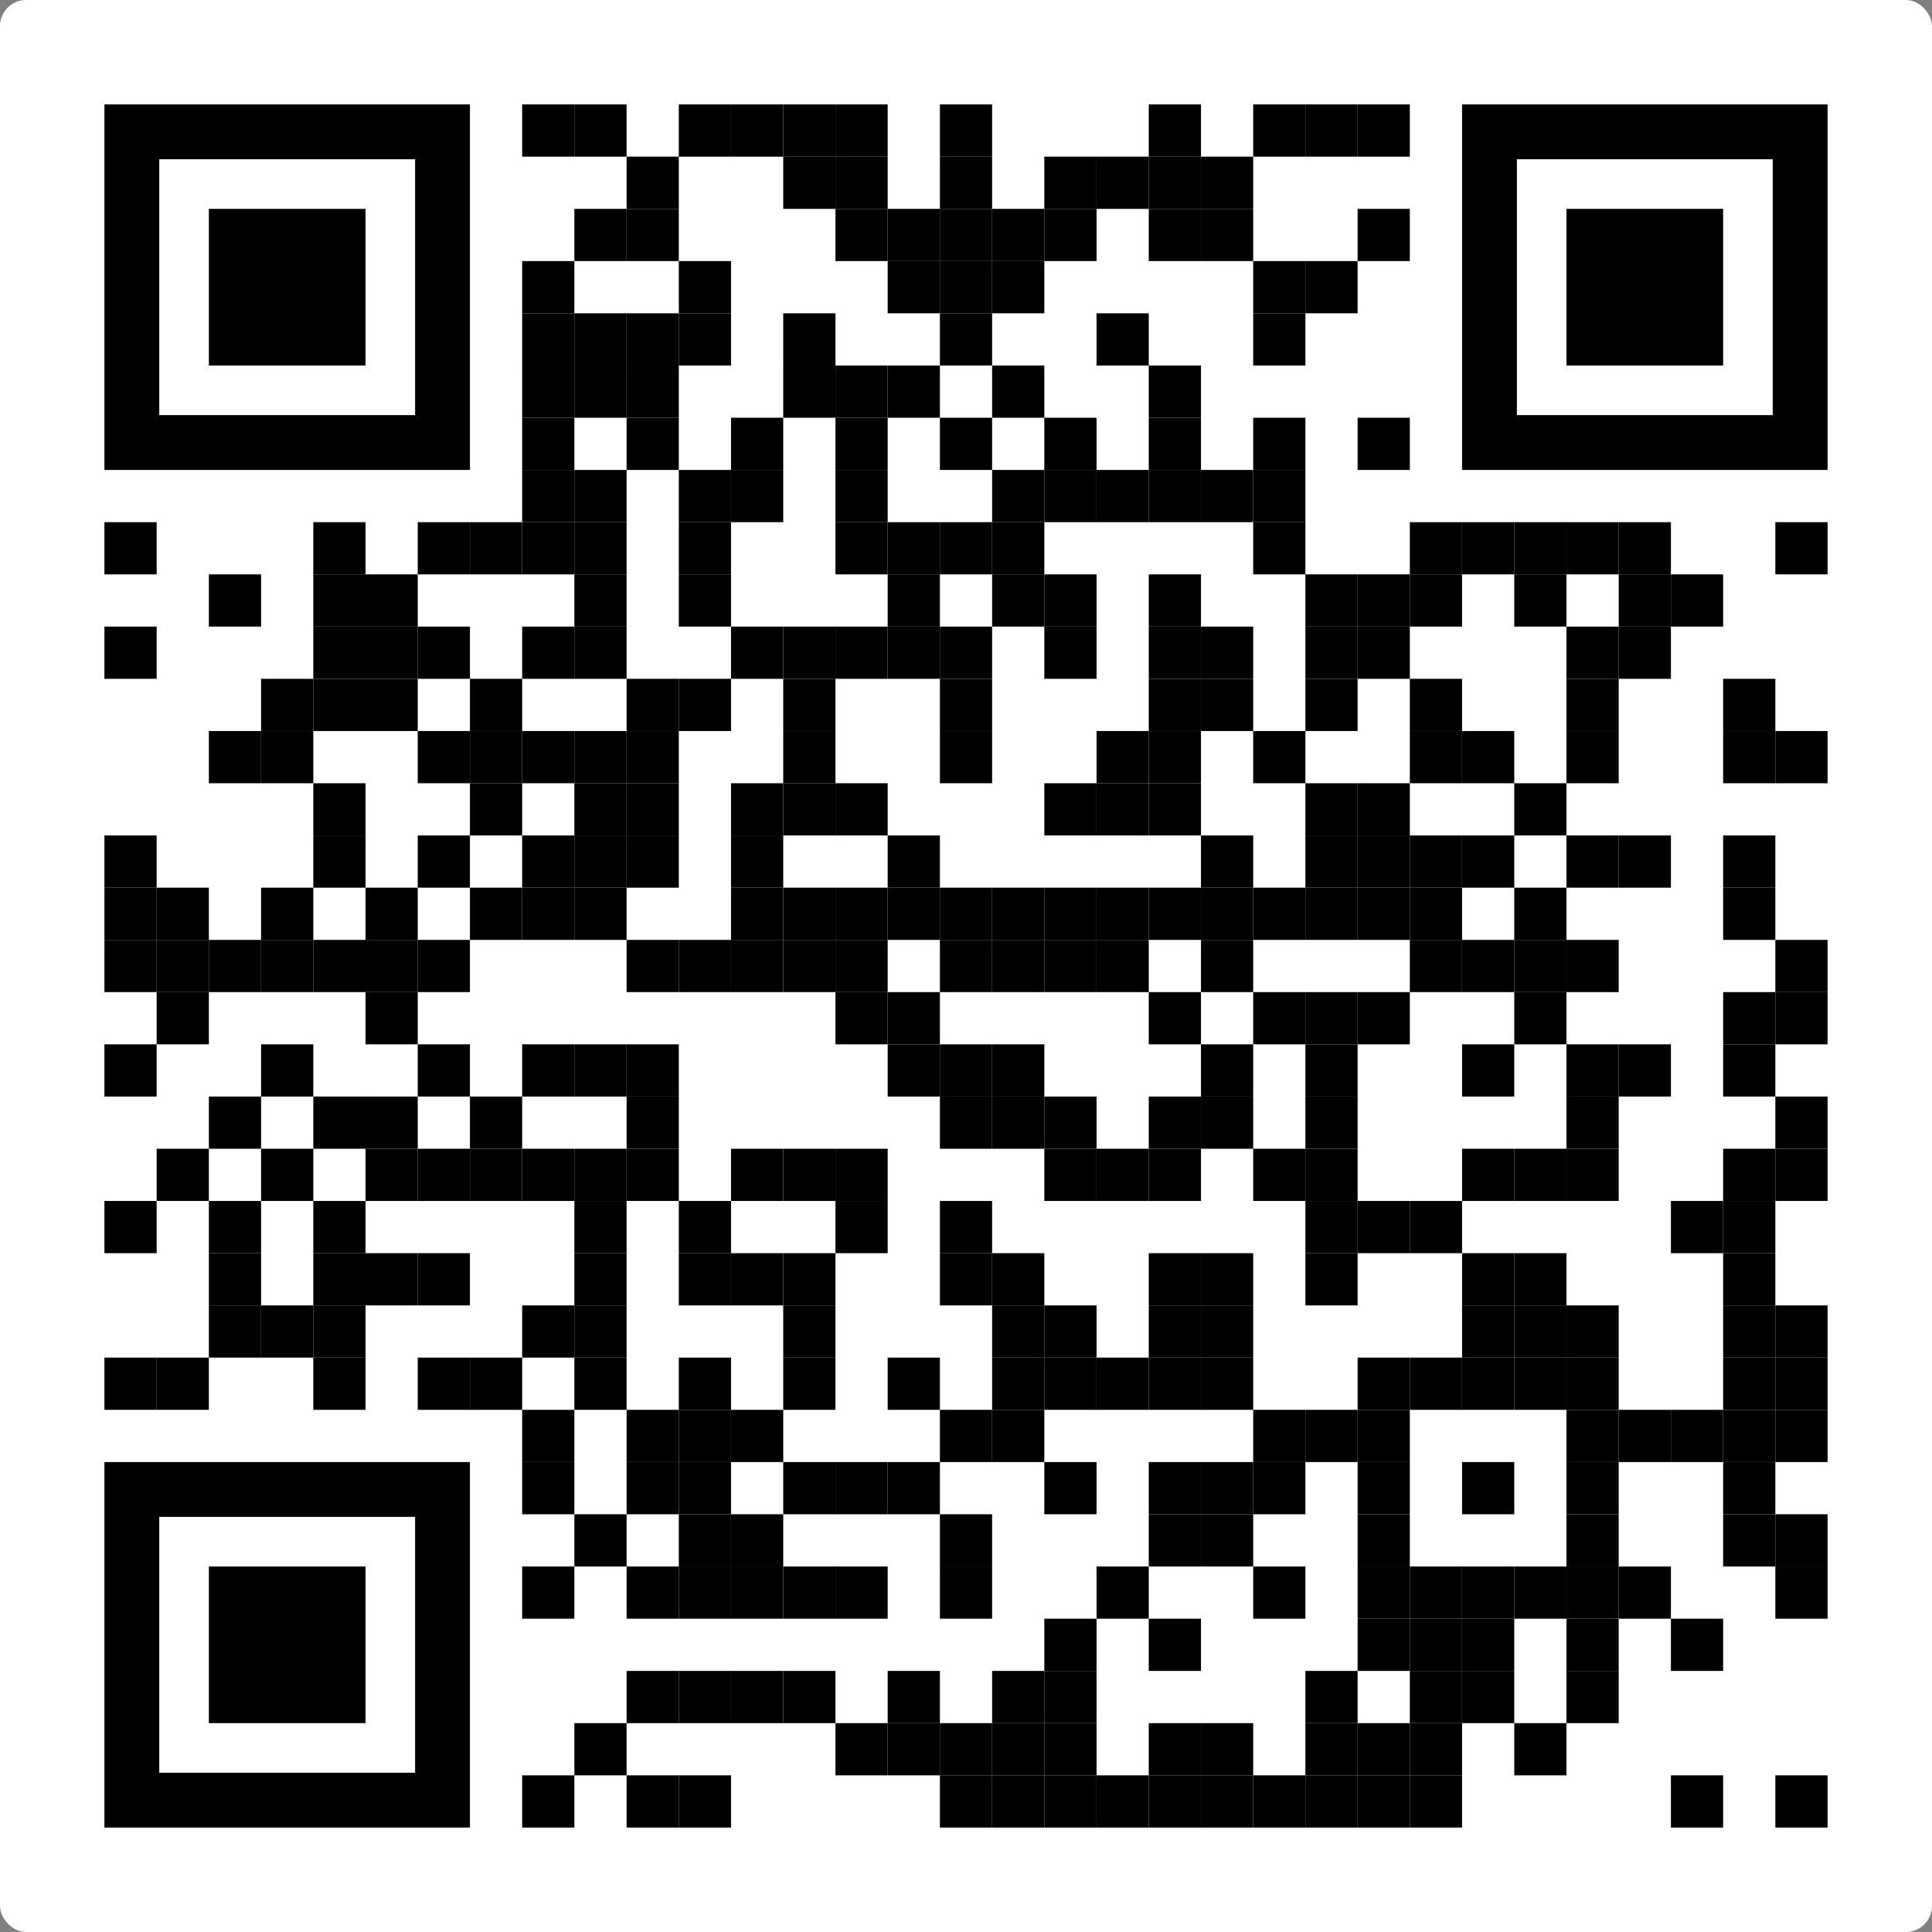 <?xml version="1.0" encoding="UTF-8" standalone="no"?>
<svg
   xmlns:dc="http://purl.org/dc/elements/1.1/"
   xmlns:cc="http://creativecommons.org/ns#"
   xmlns:rdf="http://www.w3.org/1999/02/22-rdf-syntax-ns#"
   xmlns:svg="http://www.w3.org/2000/svg"
   xmlns="http://www.w3.org/2000/svg"
   xmlns:sodipodi="http://sodipodi.sourceforge.net/DTD/sodipodi-0.dtd"
   xmlns:inkscape="http://www.inkscape.org/namespaces/inkscape"
   version="1.1"
   id="Layer_1"
   x="0px"
   y="0px"
   width="370px"
   height="370px"
   viewBox="0 0 370 370"
   enable-background="new 0 0 370 370"
   xml:space="preserve"
   sodipodi:docname="support-ethereum.svg"
   inkscape:version="0.92.5 (2060ec1f9f, 2020-04-08)"><rect x="0" y="0" width="370" height="370" fill="#808080" stroke="none"/><title
   id="title3572">Just Perfection's Ethereum Address</title><defs
   id="defs2763" /><sodipodi:namedview
   pagecolor="#ffffff"
   bordercolor="#666666"
   borderopacity="1"
   objecttolerance="10"
   gridtolerance="10"
   guidetolerance="10"
   inkscape:pageopacity="0"
   inkscape:pageshadow="2"
   inkscape:window-width="1920"
   inkscape:window-height="1048"
   id="namedview2761"
   showgrid="false"
   inkscape:zoom="0.63783784"
   inkscape:cx="185"
   inkscape:cy="185"
   inkscape:window-x="0"
   inkscape:window-y="0"
   inkscape:window-maximized="1"
   inkscape:current-layer="Layer_1" />
<rect
   x="0"
   y="0"
   width="370"
   height="370"
   id="rect2"
   ry="5"
   style="fill:#ffffff"
   rx="5" /><g
   transform="translate(20,20)"
   id="g2758"><g
     transform="translate(80,0) scale(0.1,0.1)"
     id="g8"><g
       transform=""
       style="fill: rgb(0, 0, 0);"
       id="g6">
<rect
   width="100"
   height="100"
   id="rect4" />
</g></g><g
     transform="translate(90,0) scale(0.1,0.1)"
     id="g14"><g
       transform=""
       style="fill: rgb(0, 0, 0);"
       id="g12">
<rect
   width="100"
   height="100"
   id="rect10" />
</g></g><g
     transform="translate(110,0) scale(0.1,0.1)"
     id="g20"><g
       transform=""
       style="fill: rgb(0, 0, 0);"
       id="g18">
<rect
   width="100"
   height="100"
   id="rect16" />
</g></g><g
     transform="translate(120,0) scale(0.1,0.1)"
     id="g26"><g
       transform=""
       style="fill: rgb(0, 0, 0);"
       id="g24">
<rect
   width="100"
   height="100"
   id="rect22" />
</g></g><g
     transform="translate(130,0) scale(0.1,0.1)"
     id="g32"><g
       transform=""
       style="fill: rgb(0, 0, 0);"
       id="g30">
<rect
   width="100"
   height="100"
   id="rect28" />
</g></g><g
     transform="translate(140,0) scale(0.1,0.1)"
     id="g38"><g
       transform=""
       style="fill: rgb(0, 0, 0);"
       id="g36">
<rect
   width="100"
   height="100"
   id="rect34" />
</g></g><g
     transform="translate(160,0) scale(0.1,0.1)"
     id="g44"><g
       transform=""
       style="fill: rgb(0, 0, 0);"
       id="g42">
<rect
   width="100"
   height="100"
   id="rect40" />
</g></g><g
     transform="translate(200,0) scale(0.1,0.1)"
     id="g50"><g
       transform=""
       style="fill: rgb(0, 0, 0);"
       id="g48">
<rect
   width="100"
   height="100"
   id="rect46" />
</g></g><g
     transform="translate(220,0) scale(0.1,0.1)"
     id="g56"><g
       transform=""
       style="fill: rgb(0, 0, 0);"
       id="g54">
<rect
   width="100"
   height="100"
   id="rect52" />
</g></g><g
     transform="translate(230,0) scale(0.1,0.1)"
     id="g62"><g
       transform=""
       style="fill: rgb(0, 0, 0);"
       id="g60">
<rect
   width="100"
   height="100"
   id="rect58" />
</g></g><g
     transform="translate(240,0) scale(0.1,0.1)"
     id="g68"><g
       transform=""
       style="fill: rgb(0, 0, 0);"
       id="g66">
<rect
   width="100"
   height="100"
   id="rect64" />
</g></g><g
     transform="translate(100,10) scale(0.1,0.1)"
     id="g74"><g
       transform=""
       style="fill: rgb(0, 0, 0);"
       id="g72">
<rect
   width="100"
   height="100"
   id="rect70" />
</g></g><g
     transform="translate(130,10) scale(0.1,0.1)"
     id="g80"><g
       transform=""
       style="fill: rgb(0, 0, 0);"
       id="g78">
<rect
   width="100"
   height="100"
   id="rect76" />
</g></g><g
     transform="translate(140,10) scale(0.1,0.1)"
     id="g86"><g
       transform=""
       style="fill: rgb(0, 0, 0);"
       id="g84">
<rect
   width="100"
   height="100"
   id="rect82" />
</g></g><g
     transform="translate(160,10) scale(0.1,0.1)"
     id="g92"><g
       transform=""
       style="fill: rgb(0, 0, 0);"
       id="g90">
<rect
   width="100"
   height="100"
   id="rect88" />
</g></g><g
     transform="translate(180,10) scale(0.1,0.1)"
     id="g98"><g
       transform=""
       style="fill: rgb(0, 0, 0);"
       id="g96">
<rect
   width="100"
   height="100"
   id="rect94" />
</g></g><g
     transform="translate(190,10) scale(0.1,0.1)"
     id="g104"><g
       transform=""
       style="fill: rgb(0, 0, 0);"
       id="g102">
<rect
   width="100"
   height="100"
   id="rect100" />
</g></g><g
     transform="translate(200,10) scale(0.1,0.1)"
     id="g110"><g
       transform=""
       style="fill: rgb(0, 0, 0);"
       id="g108">
<rect
   width="100"
   height="100"
   id="rect106" />
</g></g><g
     transform="translate(210,10) scale(0.1,0.1)"
     id="g116"><g
       transform=""
       style="fill: rgb(0, 0, 0);"
       id="g114">
<rect
   width="100"
   height="100"
   id="rect112" />
</g></g><g
     transform="translate(90,20) scale(0.1,0.1)"
     id="g122"><g
       transform=""
       style="fill: rgb(0, 0, 0);"
       id="g120">
<rect
   width="100"
   height="100"
   id="rect118" />
</g></g><g
     transform="translate(100,20) scale(0.1,0.1)"
     id="g128"><g
       transform=""
       style="fill: rgb(0, 0, 0);"
       id="g126">
<rect
   width="100"
   height="100"
   id="rect124" />
</g></g><g
     transform="translate(140,20) scale(0.1,0.1)"
     id="g134"><g
       transform=""
       style="fill: rgb(0, 0, 0);"
       id="g132">
<rect
   width="100"
   height="100"
   id="rect130" />
</g></g><g
     transform="translate(150,20) scale(0.1,0.1)"
     id="g140"><g
       transform=""
       style="fill: rgb(0, 0, 0);"
       id="g138">
<rect
   width="100"
   height="100"
   id="rect136" />
</g></g><g
     transform="translate(160,20) scale(0.1,0.1)"
     id="g146"><g
       transform=""
       style="fill: rgb(0, 0, 0);"
       id="g144">
<rect
   width="100"
   height="100"
   id="rect142" />
</g></g><g
     transform="translate(170,20) scale(0.1,0.1)"
     id="g152"><g
       transform=""
       style="fill: rgb(0, 0, 0);"
       id="g150">
<rect
   width="100"
   height="100"
   id="rect148" />
</g></g><g
     transform="translate(180,20) scale(0.1,0.1)"
     id="g158"><g
       transform=""
       style="fill: rgb(0, 0, 0);"
       id="g156">
<rect
   width="100"
   height="100"
   id="rect154" />
</g></g><g
     transform="translate(200,20) scale(0.1,0.1)"
     id="g164"><g
       transform=""
       style="fill: rgb(0, 0, 0);"
       id="g162">
<rect
   width="100"
   height="100"
   id="rect160" />
</g></g><g
     transform="translate(210,20) scale(0.1,0.1)"
     id="g170"><g
       transform=""
       style="fill: rgb(0, 0, 0);"
       id="g168">
<rect
   width="100"
   height="100"
   id="rect166" />
</g></g><g
     transform="translate(240,20) scale(0.1,0.1)"
     id="g176"><g
       transform=""
       style="fill: rgb(0, 0, 0);"
       id="g174">
<rect
   width="100"
   height="100"
   id="rect172" />
</g></g><g
     transform="translate(80,30) scale(0.1,0.1)"
     id="g182"><g
       transform=""
       style="fill: rgb(0, 0, 0);"
       id="g180">
<rect
   width="100"
   height="100"
   id="rect178" />
</g></g><g
     transform="translate(110,30) scale(0.1,0.1)"
     id="g188"><g
       transform=""
       style="fill: rgb(0, 0, 0);"
       id="g186">
<rect
   width="100"
   height="100"
   id="rect184" />
</g></g><g
     transform="translate(150,30) scale(0.1,0.1)"
     id="g194"><g
       transform=""
       style="fill: rgb(0, 0, 0);"
       id="g192">
<rect
   width="100"
   height="100"
   id="rect190" />
</g></g><g
     transform="translate(160,30) scale(0.1,0.1)"
     id="g200"><g
       transform=""
       style="fill: rgb(0, 0, 0);"
       id="g198">
<rect
   width="100"
   height="100"
   id="rect196" />
</g></g><g
     transform="translate(170,30) scale(0.1,0.1)"
     id="g206"><g
       transform=""
       style="fill: rgb(0, 0, 0);"
       id="g204">
<rect
   width="100"
   height="100"
   id="rect202" />
</g></g><g
     transform="translate(220,30) scale(0.1,0.1)"
     id="g212"><g
       transform=""
       style="fill: rgb(0, 0, 0);"
       id="g210">
<rect
   width="100"
   height="100"
   id="rect208" />
</g></g><g
     transform="translate(230,30) scale(0.1,0.1)"
     id="g218"><g
       transform=""
       style="fill: rgb(0, 0, 0);"
       id="g216">
<rect
   width="100"
   height="100"
   id="rect214" />
</g></g><g
     transform="translate(80,40) scale(0.1,0.1)"
     id="g224"><g
       transform=""
       style="fill: rgb(0, 0, 0);"
       id="g222">
<rect
   width="100"
   height="100"
   id="rect220" />
</g></g><g
     transform="translate(90,40) scale(0.1,0.1)"
     id="g230"><g
       transform=""
       style="fill: rgb(0, 0, 0);"
       id="g228">
<rect
   width="100"
   height="100"
   id="rect226" />
</g></g><g
     transform="translate(100,40) scale(0.1,0.1)"
     id="g236"><g
       transform=""
       style="fill: rgb(0, 0, 0);"
       id="g234">
<rect
   width="100"
   height="100"
   id="rect232" />
</g></g><g
     transform="translate(110,40) scale(0.1,0.1)"
     id="g242"><g
       transform=""
       style="fill: rgb(0, 0, 0);"
       id="g240">
<rect
   width="100"
   height="100"
   id="rect238" />
</g></g><g
     transform="translate(130,40) scale(0.1,0.1)"
     id="g248"><g
       transform=""
       style="fill: rgb(0, 0, 0);"
       id="g246">
<rect
   width="100"
   height="100"
   id="rect244" />
</g></g><g
     transform="translate(160,40) scale(0.1,0.1)"
     id="g254"><g
       transform=""
       style="fill: rgb(0, 0, 0);"
       id="g252">
<rect
   width="100"
   height="100"
   id="rect250" />
</g></g><g
     transform="translate(190,40) scale(0.1,0.1)"
     id="g260"><g
       transform=""
       style="fill: rgb(0, 0, 0);"
       id="g258">
<rect
   width="100"
   height="100"
   id="rect256" />
</g></g><g
     transform="translate(220,40) scale(0.1,0.1)"
     id="g266"><g
       transform=""
       style="fill: rgb(0, 0, 0);"
       id="g264">
<rect
   width="100"
   height="100"
   id="rect262" />
</g></g><g
     transform="translate(80,50) scale(0.1,0.1)"
     id="g272"><g
       transform=""
       style="fill: rgb(0, 0, 0);"
       id="g270">
<rect
   width="100"
   height="100"
   id="rect268" />
</g></g><g
     transform="translate(90,50) scale(0.1,0.1)"
     id="g278"><g
       transform=""
       style="fill: rgb(0, 0, 0);"
       id="g276">
<rect
   width="100"
   height="100"
   id="rect274" />
</g></g><g
     transform="translate(100,50) scale(0.1,0.1)"
     id="g284"><g
       transform=""
       style="fill: rgb(0, 0, 0);"
       id="g282">
<rect
   width="100"
   height="100"
   id="rect280" />
</g></g><g
     transform="translate(130,50) scale(0.1,0.1)"
     id="g290"><g
       transform=""
       style="fill: rgb(0, 0, 0);"
       id="g288">
<rect
   width="100"
   height="100"
   id="rect286" />
</g></g><g
     transform="translate(140,50) scale(0.1,0.1)"
     id="g296"><g
       transform=""
       style="fill: rgb(0, 0, 0);"
       id="g294">
<rect
   width="100"
   height="100"
   id="rect292" />
</g></g><g
     transform="translate(150,50) scale(0.1,0.1)"
     id="g302"><g
       transform=""
       style="fill: rgb(0, 0, 0);"
       id="g300">
<rect
   width="100"
   height="100"
   id="rect298" />
</g></g><g
     transform="translate(170,50) scale(0.1,0.1)"
     id="g308"><g
       transform=""
       style="fill: rgb(0, 0, 0);"
       id="g306">
<rect
   width="100"
   height="100"
   id="rect304" />
</g></g><g
     transform="translate(200,50) scale(0.1,0.1)"
     id="g314"><g
       transform=""
       style="fill: rgb(0, 0, 0);"
       id="g312">
<rect
   width="100"
   height="100"
   id="rect310" />
</g></g><g
     transform="translate(80,60) scale(0.1,0.1)"
     id="g320"><g
       transform=""
       style="fill: rgb(0, 0, 0);"
       id="g318">
<rect
   width="100"
   height="100"
   id="rect316" />
</g></g><g
     transform="translate(100,60) scale(0.1,0.1)"
     id="g326"><g
       transform=""
       style="fill: rgb(0, 0, 0);"
       id="g324">
<rect
   width="100"
   height="100"
   id="rect322" />
</g></g><g
     transform="translate(120,60) scale(0.1,0.1)"
     id="g332"><g
       transform=""
       style="fill: rgb(0, 0, 0);"
       id="g330">
<rect
   width="100"
   height="100"
   id="rect328" />
</g></g><g
     transform="translate(140,60) scale(0.1,0.1)"
     id="g338"><g
       transform=""
       style="fill: rgb(0, 0, 0);"
       id="g336">
<rect
   width="100"
   height="100"
   id="rect334" />
</g></g><g
     transform="translate(160,60) scale(0.1,0.1)"
     id="g344"><g
       transform=""
       style="fill: rgb(0, 0, 0);"
       id="g342">
<rect
   width="100"
   height="100"
   id="rect340" />
</g></g><g
     transform="translate(180,60) scale(0.1,0.1)"
     id="g350"><g
       transform=""
       style="fill: rgb(0, 0, 0);"
       id="g348">
<rect
   width="100"
   height="100"
   id="rect346" />
</g></g><g
     transform="translate(200,60) scale(0.1,0.1)"
     id="g356"><g
       transform=""
       style="fill: rgb(0, 0, 0);"
       id="g354">
<rect
   width="100"
   height="100"
   id="rect352" />
</g></g><g
     transform="translate(220,60) scale(0.1,0.1)"
     id="g362"><g
       transform=""
       style="fill: rgb(0, 0, 0);"
       id="g360">
<rect
   width="100"
   height="100"
   id="rect358" />
</g></g><g
     transform="translate(240,60) scale(0.1,0.1)"
     id="g368"><g
       transform=""
       style="fill: rgb(0, 0, 0);"
       id="g366">
<rect
   width="100"
   height="100"
   id="rect364" />
</g></g><g
     transform="translate(80,70) scale(0.1,0.1)"
     id="g374"><g
       transform=""
       style="fill: rgb(0, 0, 0);"
       id="g372">
<rect
   width="100"
   height="100"
   id="rect370" />
</g></g><g
     transform="translate(90,70) scale(0.1,0.1)"
     id="g380"><g
       transform=""
       style="fill: rgb(0, 0, 0);"
       id="g378">
<rect
   width="100"
   height="100"
   id="rect376" />
</g></g><g
     transform="translate(110,70) scale(0.1,0.1)"
     id="g386"><g
       transform=""
       style="fill: rgb(0, 0, 0);"
       id="g384">
<rect
   width="100"
   height="100"
   id="rect382" />
</g></g><g
     transform="translate(120,70) scale(0.1,0.1)"
     id="g392"><g
       transform=""
       style="fill: rgb(0, 0, 0);"
       id="g390">
<rect
   width="100"
   height="100"
   id="rect388" />
</g></g><g
     transform="translate(140,70) scale(0.1,0.1)"
     id="g398"><g
       transform=""
       style="fill: rgb(0, 0, 0);"
       id="g396">
<rect
   width="100"
   height="100"
   id="rect394" />
</g></g><g
     transform="translate(170,70) scale(0.1,0.1)"
     id="g404"><g
       transform=""
       style="fill: rgb(0, 0, 0);"
       id="g402">
<rect
   width="100"
   height="100"
   id="rect400" />
</g></g><g
     transform="translate(180,70) scale(0.1,0.1)"
     id="g410"><g
       transform=""
       style="fill: rgb(0, 0, 0);"
       id="g408">
<rect
   width="100"
   height="100"
   id="rect406" />
</g></g><g
     transform="translate(190,70) scale(0.1,0.1)"
     id="g416"><g
       transform=""
       style="fill: rgb(0, 0, 0);"
       id="g414">
<rect
   width="100"
   height="100"
   id="rect412" />
</g></g><g
     transform="translate(200,70) scale(0.1,0.1)"
     id="g422"><g
       transform=""
       style="fill: rgb(0, 0, 0);"
       id="g420">
<rect
   width="100"
   height="100"
   id="rect418" />
</g></g><g
     transform="translate(210,70) scale(0.1,0.1)"
     id="g428"><g
       transform=""
       style="fill: rgb(0, 0, 0);"
       id="g426">
<rect
   width="100"
   height="100"
   id="rect424" />
</g></g><g
     transform="translate(220,70) scale(0.1,0.1)"
     id="g434"><g
       transform=""
       style="fill: rgb(0, 0, 0);"
       id="g432">
<rect
   width="100"
   height="100"
   id="rect430" />
</g></g><g
     transform="translate(0,80) scale(0.1,0.1)"
     id="g440"><g
       transform=""
       style="fill: rgb(0, 0, 0);"
       id="g438">
<rect
   width="100"
   height="100"
   id="rect436" />
</g></g><g
     transform="translate(40,80) scale(0.1,0.1)"
     id="g446"><g
       transform=""
       style="fill: rgb(0, 0, 0);"
       id="g444">
<rect
   width="100"
   height="100"
   id="rect442" />
</g></g><g
     transform="translate(60,80) scale(0.1,0.1)"
     id="g452"><g
       transform=""
       style="fill: rgb(0, 0, 0);"
       id="g450">
<rect
   width="100"
   height="100"
   id="rect448" />
</g></g><g
     transform="translate(70,80) scale(0.1,0.1)"
     id="g458"><g
       transform=""
       style="fill: rgb(0, 0, 0);"
       id="g456">
<rect
   width="100"
   height="100"
   id="rect454" />
</g></g><g
     transform="translate(80,80) scale(0.1,0.1)"
     id="g464"><g
       transform=""
       style="fill: rgb(0, 0, 0);"
       id="g462">
<rect
   width="100"
   height="100"
   id="rect460" />
</g></g><g
     transform="translate(90,80) scale(0.1,0.1)"
     id="g470"><g
       transform=""
       style="fill: rgb(0, 0, 0);"
       id="g468">
<rect
   width="100"
   height="100"
   id="rect466" />
</g></g><g
     transform="translate(110,80) scale(0.1,0.1)"
     id="g476"><g
       transform=""
       style="fill: rgb(0, 0, 0);"
       id="g474">
<rect
   width="100"
   height="100"
   id="rect472" />
</g></g><g
     transform="translate(140,80) scale(0.1,0.1)"
     id="g482"><g
       transform=""
       style="fill: rgb(0, 0, 0);"
       id="g480">
<rect
   width="100"
   height="100"
   id="rect478" />
</g></g><g
     transform="translate(150,80) scale(0.1,0.1)"
     id="g488"><g
       transform=""
       style="fill: rgb(0, 0, 0);"
       id="g486">
<rect
   width="100"
   height="100"
   id="rect484" />
</g></g><g
     transform="translate(160,80) scale(0.1,0.1)"
     id="g494"><g
       transform=""
       style="fill: rgb(0, 0, 0);"
       id="g492">
<rect
   width="100"
   height="100"
   id="rect490" />
</g></g><g
     transform="translate(170,80) scale(0.1,0.1)"
     id="g500"><g
       transform=""
       style="fill: rgb(0, 0, 0);"
       id="g498">
<rect
   width="100"
   height="100"
   id="rect496" />
</g></g><g
     transform="translate(220,80) scale(0.1,0.1)"
     id="g506"><g
       transform=""
       style="fill: rgb(0, 0, 0);"
       id="g504">
<rect
   width="100"
   height="100"
   id="rect502" />
</g></g><g
     transform="translate(250,80) scale(0.1,0.1)"
     id="g512"><g
       transform=""
       style="fill: rgb(0, 0, 0);"
       id="g510">
<rect
   width="100"
   height="100"
   id="rect508" />
</g></g><g
     transform="translate(260,80) scale(0.1,0.1)"
     id="g518"><g
       transform=""
       style="fill: rgb(0, 0, 0);"
       id="g516">
<rect
   width="100"
   height="100"
   id="rect514" />
</g></g><g
     transform="translate(270,80) scale(0.1,0.1)"
     id="g524"><g
       transform=""
       style="fill: rgb(0, 0, 0);"
       id="g522">
<rect
   width="100"
   height="100"
   id="rect520" />
</g></g><g
     transform="translate(280,80) scale(0.1,0.1)"
     id="g530"><g
       transform=""
       style="fill: rgb(0, 0, 0);"
       id="g528">
<rect
   width="100"
   height="100"
   id="rect526" />
</g></g><g
     transform="translate(290,80) scale(0.1,0.1)"
     id="g536"><g
       transform=""
       style="fill: rgb(0, 0, 0);"
       id="g534">
<rect
   width="100"
   height="100"
   id="rect532" />
</g></g><g
     transform="translate(320,80) scale(0.1,0.1)"
     id="g542"><g
       transform=""
       style="fill: rgb(0, 0, 0);"
       id="g540">
<rect
   width="100"
   height="100"
   id="rect538" />
</g></g><g
     transform="translate(20,90) scale(0.1,0.1)"
     id="g548"><g
       transform=""
       style="fill: rgb(0, 0, 0);"
       id="g546">
<rect
   width="100"
   height="100"
   id="rect544" />
</g></g><g
     transform="translate(40,90) scale(0.1,0.1)"
     id="g554"><g
       transform=""
       style="fill: rgb(0, 0, 0);"
       id="g552">
<rect
   width="100"
   height="100"
   id="rect550" />
</g></g><g
     transform="translate(50,90) scale(0.1,0.1)"
     id="g560"><g
       transform=""
       style="fill: rgb(0, 0, 0);"
       id="g558">
<rect
   width="100"
   height="100"
   id="rect556" />
</g></g><g
     transform="translate(90,90) scale(0.1,0.1)"
     id="g566"><g
       transform=""
       style="fill: rgb(0, 0, 0);"
       id="g564">
<rect
   width="100"
   height="100"
   id="rect562" />
</g></g><g
     transform="translate(110,90) scale(0.1,0.1)"
     id="g572"><g
       transform=""
       style="fill: rgb(0, 0, 0);"
       id="g570">
<rect
   width="100"
   height="100"
   id="rect568" />
</g></g><g
     transform="translate(150,90) scale(0.1,0.1)"
     id="g578"><g
       transform=""
       style="fill: rgb(0, 0, 0);"
       id="g576">
<rect
   width="100"
   height="100"
   id="rect574" />
</g></g><g
     transform="translate(170,90) scale(0.1,0.1)"
     id="g584"><g
       transform=""
       style="fill: rgb(0, 0, 0);"
       id="g582">
<rect
   width="100"
   height="100"
   id="rect580" />
</g></g><g
     transform="translate(180,90) scale(0.1,0.1)"
     id="g590"><g
       transform=""
       style="fill: rgb(0, 0, 0);"
       id="g588">
<rect
   width="100"
   height="100"
   id="rect586" />
</g></g><g
     transform="translate(200,90) scale(0.1,0.1)"
     id="g596"><g
       transform=""
       style="fill: rgb(0, 0, 0);"
       id="g594">
<rect
   width="100"
   height="100"
   id="rect592" />
</g></g><g
     transform="translate(230,90) scale(0.1,0.1)"
     id="g602"><g
       transform=""
       style="fill: rgb(0, 0, 0);"
       id="g600">
<rect
   width="100"
   height="100"
   id="rect598" />
</g></g><g
     transform="translate(240,90) scale(0.1,0.1)"
     id="g608"><g
       transform=""
       style="fill: rgb(0, 0, 0);"
       id="g606">
<rect
   width="100"
   height="100"
   id="rect604" />
</g></g><g
     transform="translate(250,90) scale(0.1,0.1)"
     id="g614"><g
       transform=""
       style="fill: rgb(0, 0, 0);"
       id="g612">
<rect
   width="100"
   height="100"
   id="rect610" />
</g></g><g
     transform="translate(270,90) scale(0.1,0.1)"
     id="g620"><g
       transform=""
       style="fill: rgb(0, 0, 0);"
       id="g618">
<rect
   width="100"
   height="100"
   id="rect616" />
</g></g><g
     transform="translate(290,90) scale(0.1,0.1)"
     id="g626"><g
       transform=""
       style="fill: rgb(0, 0, 0);"
       id="g624">
<rect
   width="100"
   height="100"
   id="rect622" />
</g></g><g
     transform="translate(300,90) scale(0.1,0.1)"
     id="g632"><g
       transform=""
       style="fill: rgb(0, 0, 0);"
       id="g630">
<rect
   width="100"
   height="100"
   id="rect628" />
</g></g><g
     transform="translate(0,100) scale(0.1,0.1)"
     id="g638"><g
       transform=""
       style="fill: rgb(0, 0, 0);"
       id="g636">
<rect
   width="100"
   height="100"
   id="rect634" />
</g></g><g
     transform="translate(40,100) scale(0.1,0.1)"
     id="g644"><g
       transform=""
       style="fill: rgb(0, 0, 0);"
       id="g642">
<rect
   width="100"
   height="100"
   id="rect640" />
</g></g><g
     transform="translate(50,100) scale(0.1,0.1)"
     id="g650"><g
       transform=""
       style="fill: rgb(0, 0, 0);"
       id="g648">
<rect
   width="100"
   height="100"
   id="rect646" />
</g></g><g
     transform="translate(60,100) scale(0.1,0.1)"
     id="g656"><g
       transform=""
       style="fill: rgb(0, 0, 0);"
       id="g654">
<rect
   width="100"
   height="100"
   id="rect652" />
</g></g><g
     transform="translate(80,100) scale(0.1,0.1)"
     id="g662"><g
       transform=""
       style="fill: rgb(0, 0, 0);"
       id="g660">
<rect
   width="100"
   height="100"
   id="rect658" />
</g></g><g
     transform="translate(90,100) scale(0.1,0.1)"
     id="g668"><g
       transform=""
       style="fill: rgb(0, 0, 0);"
       id="g666">
<rect
   width="100"
   height="100"
   id="rect664" />
</g></g><g
     transform="translate(120,100) scale(0.1,0.1)"
     id="g674"><g
       transform=""
       style="fill: rgb(0, 0, 0);"
       id="g672">
<rect
   width="100"
   height="100"
   id="rect670" />
</g></g><g
     transform="translate(130,100) scale(0.1,0.1)"
     id="g680"><g
       transform=""
       style="fill: rgb(0, 0, 0);"
       id="g678">
<rect
   width="100"
   height="100"
   id="rect676" />
</g></g><g
     transform="translate(140,100) scale(0.1,0.1)"
     id="g686"><g
       transform=""
       style="fill: rgb(0, 0, 0);"
       id="g684">
<rect
   width="100"
   height="100"
   id="rect682" />
</g></g><g
     transform="translate(150,100) scale(0.1,0.1)"
     id="g692"><g
       transform=""
       style="fill: rgb(0, 0, 0);"
       id="g690">
<rect
   width="100"
   height="100"
   id="rect688" />
</g></g><g
     transform="translate(160,100) scale(0.1,0.1)"
     id="g698"><g
       transform=""
       style="fill: rgb(0, 0, 0);"
       id="g696">
<rect
   width="100"
   height="100"
   id="rect694" />
</g></g><g
     transform="translate(180,100) scale(0.1,0.1)"
     id="g704"><g
       transform=""
       style="fill: rgb(0, 0, 0);"
       id="g702">
<rect
   width="100"
   height="100"
   id="rect700" />
</g></g><g
     transform="translate(200,100) scale(0.1,0.1)"
     id="g710"><g
       transform=""
       style="fill: rgb(0, 0, 0);"
       id="g708">
<rect
   width="100"
   height="100"
   id="rect706" />
</g></g><g
     transform="translate(210,100) scale(0.1,0.1)"
     id="g716"><g
       transform=""
       style="fill: rgb(0, 0, 0);"
       id="g714">
<rect
   width="100"
   height="100"
   id="rect712" />
</g></g><g
     transform="translate(230,100) scale(0.1,0.1)"
     id="g722"><g
       transform=""
       style="fill: rgb(0, 0, 0);"
       id="g720">
<rect
   width="100"
   height="100"
   id="rect718" />
</g></g><g
     transform="translate(240,100) scale(0.1,0.1)"
     id="g728"><g
       transform=""
       style="fill: rgb(0, 0, 0);"
       id="g726">
<rect
   width="100"
   height="100"
   id="rect724" />
</g></g><g
     transform="translate(280,100) scale(0.1,0.1)"
     id="g734"><g
       transform=""
       style="fill: rgb(0, 0, 0);"
       id="g732">
<rect
   width="100"
   height="100"
   id="rect730" />
</g></g><g
     transform="translate(290,100) scale(0.1,0.1)"
     id="g740"><g
       transform=""
       style="fill: rgb(0, 0, 0);"
       id="g738">
<rect
   width="100"
   height="100"
   id="rect736" />
</g></g><g
     transform="translate(30,110) scale(0.1,0.1)"
     id="g746"><g
       transform=""
       style="fill: rgb(0, 0, 0);"
       id="g744">
<rect
   width="100"
   height="100"
   id="rect742" />
</g></g><g
     transform="translate(40,110) scale(0.1,0.1)"
     id="g752"><g
       transform=""
       style="fill: rgb(0, 0, 0);"
       id="g750">
<rect
   width="100"
   height="100"
   id="rect748" />
</g></g><g
     transform="translate(50,110) scale(0.1,0.1)"
     id="g758"><g
       transform=""
       style="fill: rgb(0, 0, 0);"
       id="g756">
<rect
   width="100"
   height="100"
   id="rect754" />
</g></g><g
     transform="translate(70,110) scale(0.1,0.1)"
     id="g764"><g
       transform=""
       style="fill: rgb(0, 0, 0);"
       id="g762">
<rect
   width="100"
   height="100"
   id="rect760" />
</g></g><g
     transform="translate(100,110) scale(0.1,0.1)"
     id="g770"><g
       transform=""
       style="fill: rgb(0, 0, 0);"
       id="g768">
<rect
   width="100"
   height="100"
   id="rect766" />
</g></g><g
     transform="translate(110,110) scale(0.1,0.1)"
     id="g776"><g
       transform=""
       style="fill: rgb(0, 0, 0);"
       id="g774">
<rect
   width="100"
   height="100"
   id="rect772" />
</g></g><g
     transform="translate(130,110) scale(0.1,0.1)"
     id="g782"><g
       transform=""
       style="fill: rgb(0, 0, 0);"
       id="g780">
<rect
   width="100"
   height="100"
   id="rect778" />
</g></g><g
     transform="translate(160,110) scale(0.1,0.1)"
     id="g788"><g
       transform=""
       style="fill: rgb(0, 0, 0);"
       id="g786">
<rect
   width="100"
   height="100"
   id="rect784" />
</g></g><g
     transform="translate(200,110) scale(0.1,0.1)"
     id="g794"><g
       transform=""
       style="fill: rgb(0, 0, 0);"
       id="g792">
<rect
   width="100"
   height="100"
   id="rect790" />
</g></g><g
     transform="translate(210,110) scale(0.1,0.1)"
     id="g800"><g
       transform=""
       style="fill: rgb(0, 0, 0);"
       id="g798">
<rect
   width="100"
   height="100"
   id="rect796" />
</g></g><g
     transform="translate(230,110) scale(0.1,0.1)"
     id="g806"><g
       transform=""
       style="fill: rgb(0, 0, 0);"
       id="g804">
<rect
   width="100"
   height="100"
   id="rect802" />
</g></g><g
     transform="translate(250,110) scale(0.1,0.1)"
     id="g812"><g
       transform=""
       style="fill: rgb(0, 0, 0);"
       id="g810">
<rect
   width="100"
   height="100"
   id="rect808" />
</g></g><g
     transform="translate(280,110) scale(0.1,0.1)"
     id="g818"><g
       transform=""
       style="fill: rgb(0, 0, 0);"
       id="g816">
<rect
   width="100"
   height="100"
   id="rect814" />
</g></g><g
     transform="translate(310,110) scale(0.1,0.1)"
     id="g824"><g
       transform=""
       style="fill: rgb(0, 0, 0);"
       id="g822">
<rect
   width="100"
   height="100"
   id="rect820" />
</g></g><g
     transform="translate(20,120) scale(0.1,0.1)"
     id="g830"><g
       transform=""
       style="fill: rgb(0, 0, 0);"
       id="g828">
<rect
   width="100"
   height="100"
   id="rect826" />
</g></g><g
     transform="translate(30,120) scale(0.1,0.1)"
     id="g836"><g
       transform=""
       style="fill: rgb(0, 0, 0);"
       id="g834">
<rect
   width="100"
   height="100"
   id="rect832" />
</g></g><g
     transform="translate(60,120) scale(0.1,0.1)"
     id="g842"><g
       transform=""
       style="fill: rgb(0, 0, 0);"
       id="g840">
<rect
   width="100"
   height="100"
   id="rect838" />
</g></g><g
     transform="translate(70,120) scale(0.1,0.1)"
     id="g848"><g
       transform=""
       style="fill: rgb(0, 0, 0);"
       id="g846">
<rect
   width="100"
   height="100"
   id="rect844" />
</g></g><g
     transform="translate(80,120) scale(0.1,0.1)"
     id="g854"><g
       transform=""
       style="fill: rgb(0, 0, 0);"
       id="g852">
<rect
   width="100"
   height="100"
   id="rect850" />
</g></g><g
     transform="translate(90,120) scale(0.1,0.1)"
     id="g860"><g
       transform=""
       style="fill: rgb(0, 0, 0);"
       id="g858">
<rect
   width="100"
   height="100"
   id="rect856" />
</g></g><g
     transform="translate(100,120) scale(0.1,0.1)"
     id="g866"><g
       transform=""
       style="fill: rgb(0, 0, 0);"
       id="g864">
<rect
   width="100"
   height="100"
   id="rect862" />
</g></g><g
     transform="translate(130,120) scale(0.1,0.1)"
     id="g872"><g
       transform=""
       style="fill: rgb(0, 0, 0);"
       id="g870">
<rect
   width="100"
   height="100"
   id="rect868" />
</g></g><g
     transform="translate(160,120) scale(0.1,0.1)"
     id="g878"><g
       transform=""
       style="fill: rgb(0, 0, 0);"
       id="g876">
<rect
   width="100"
   height="100"
   id="rect874" />
</g></g><g
     transform="translate(190,120) scale(0.1,0.1)"
     id="g884"><g
       transform=""
       style="fill: rgb(0, 0, 0);"
       id="g882">
<rect
   width="100"
   height="100"
   id="rect880" />
</g></g><g
     transform="translate(200,120) scale(0.1,0.1)"
     id="g890"><g
       transform=""
       style="fill: rgb(0, 0, 0);"
       id="g888">
<rect
   width="100"
   height="100"
   id="rect886" />
</g></g><g
     transform="translate(220,120) scale(0.1,0.1)"
     id="g896"><g
       transform=""
       style="fill: rgb(0, 0, 0);"
       id="g894">
<rect
   width="100"
   height="100"
   id="rect892" />
</g></g><g
     transform="translate(250,120) scale(0.1,0.1)"
     id="g902"><g
       transform=""
       style="fill: rgb(0, 0, 0);"
       id="g900">
<rect
   width="100"
   height="100"
   id="rect898" />
</g></g><g
     transform="translate(260,120) scale(0.1,0.1)"
     id="g908"><g
       transform=""
       style="fill: rgb(0, 0, 0);"
       id="g906">
<rect
   width="100"
   height="100"
   id="rect904" />
</g></g><g
     transform="translate(280,120) scale(0.1,0.1)"
     id="g914"><g
       transform=""
       style="fill: rgb(0, 0, 0);"
       id="g912">
<rect
   width="100"
   height="100"
   id="rect910" />
</g></g><g
     transform="translate(310,120) scale(0.1,0.1)"
     id="g920"><g
       transform=""
       style="fill: rgb(0, 0, 0);"
       id="g918">
<rect
   width="100"
   height="100"
   id="rect916" />
</g></g><g
     transform="translate(320,120) scale(0.1,0.1)"
     id="g926"><g
       transform=""
       style="fill: rgb(0, 0, 0);"
       id="g924">
<rect
   width="100"
   height="100"
   id="rect922" />
</g></g><g
     transform="translate(40,130) scale(0.1,0.1)"
     id="g932"><g
       transform=""
       style="fill: rgb(0, 0, 0);"
       id="g930">
<rect
   width="100"
   height="100"
   id="rect928" />
</g></g><g
     transform="translate(70,130) scale(0.1,0.1)"
     id="g938"><g
       transform=""
       style="fill: rgb(0, 0, 0);"
       id="g936">
<rect
   width="100"
   height="100"
   id="rect934" />
</g></g><g
     transform="translate(90,130) scale(0.1,0.1)"
     id="g944"><g
       transform=""
       style="fill: rgb(0, 0, 0);"
       id="g942">
<rect
   width="100"
   height="100"
   id="rect940" />
</g></g><g
     transform="translate(100,130) scale(0.1,0.1)"
     id="g950"><g
       transform=""
       style="fill: rgb(0, 0, 0);"
       id="g948">
<rect
   width="100"
   height="100"
   id="rect946" />
</g></g><g
     transform="translate(120,130) scale(0.1,0.1)"
     id="g956"><g
       transform=""
       style="fill: rgb(0, 0, 0);"
       id="g954">
<rect
   width="100"
   height="100"
   id="rect952" />
</g></g><g
     transform="translate(130,130) scale(0.1,0.1)"
     id="g962"><g
       transform=""
       style="fill: rgb(0, 0, 0);"
       id="g960">
<rect
   width="100"
   height="100"
   id="rect958" />
</g></g><g
     transform="translate(140,130) scale(0.1,0.1)"
     id="g968"><g
       transform=""
       style="fill: rgb(0, 0, 0);"
       id="g966">
<rect
   width="100"
   height="100"
   id="rect964" />
</g></g><g
     transform="translate(180,130) scale(0.1,0.1)"
     id="g974"><g
       transform=""
       style="fill: rgb(0, 0, 0);"
       id="g972">
<rect
   width="100"
   height="100"
   id="rect970" />
</g></g><g
     transform="translate(190,130) scale(0.1,0.1)"
     id="g980"><g
       transform=""
       style="fill: rgb(0, 0, 0);"
       id="g978">
<rect
   width="100"
   height="100"
   id="rect976" />
</g></g><g
     transform="translate(200,130) scale(0.1,0.1)"
     id="g986"><g
       transform=""
       style="fill: rgb(0, 0, 0);"
       id="g984">
<rect
   width="100"
   height="100"
   id="rect982" />
</g></g><g
     transform="translate(230,130) scale(0.1,0.1)"
     id="g992"><g
       transform=""
       style="fill: rgb(0, 0, 0);"
       id="g990">
<rect
   width="100"
   height="100"
   id="rect988" />
</g></g><g
     transform="translate(240,130) scale(0.1,0.1)"
     id="g998"><g
       transform=""
       style="fill: rgb(0, 0, 0);"
       id="g996">
<rect
   width="100"
   height="100"
   id="rect994" />
</g></g><g
     transform="translate(270,130) scale(0.1,0.1)"
     id="g1004"><g
       transform=""
       style="fill: rgb(0, 0, 0);"
       id="g1002">
<rect
   width="100"
   height="100"
   id="rect1000" />
</g></g><g
     transform="translate(0,140) scale(0.1,0.1)"
     id="g1010"><g
       transform=""
       style="fill: rgb(0, 0, 0);"
       id="g1008">
<rect
   width="100"
   height="100"
   id="rect1006" />
</g></g><g
     transform="translate(40,140) scale(0.1,0.1)"
     id="g1016"><g
       transform=""
       style="fill: rgb(0, 0, 0);"
       id="g1014">
<rect
   width="100"
   height="100"
   id="rect1012" />
</g></g><g
     transform="translate(60,140) scale(0.1,0.1)"
     id="g1022"><g
       transform=""
       style="fill: rgb(0, 0, 0);"
       id="g1020">
<rect
   width="100"
   height="100"
   id="rect1018" />
</g></g><g
     transform="translate(80,140) scale(0.1,0.1)"
     id="g1028"><g
       transform=""
       style="fill: rgb(0, 0, 0);"
       id="g1026">
<rect
   width="100"
   height="100"
   id="rect1024" />
</g></g><g
     transform="translate(90,140) scale(0.1,0.1)"
     id="g1034"><g
       transform=""
       style="fill: rgb(0, 0, 0);"
       id="g1032">
<rect
   width="100"
   height="100"
   id="rect1030" />
</g></g><g
     transform="translate(100,140) scale(0.1,0.1)"
     id="g1040"><g
       transform=""
       style="fill: rgb(0, 0, 0);"
       id="g1038">
<rect
   width="100"
   height="100"
   id="rect1036" />
</g></g><g
     transform="translate(120,140) scale(0.1,0.1)"
     id="g1046"><g
       transform=""
       style="fill: rgb(0, 0, 0);"
       id="g1044">
<rect
   width="100"
   height="100"
   id="rect1042" />
</g></g><g
     transform="translate(150,140) scale(0.1,0.1)"
     id="g1052"><g
       transform=""
       style="fill: rgb(0, 0, 0);"
       id="g1050">
<rect
   width="100"
   height="100"
   id="rect1048" />
</g></g><g
     transform="translate(210,140) scale(0.1,0.1)"
     id="g1058"><g
       transform=""
       style="fill: rgb(0, 0, 0);"
       id="g1056">
<rect
   width="100"
   height="100"
   id="rect1054" />
</g></g><g
     transform="translate(230,140) scale(0.1,0.1)"
     id="g1064"><g
       transform=""
       style="fill: rgb(0, 0, 0);"
       id="g1062">
<rect
   width="100"
   height="100"
   id="rect1060" />
</g></g><g
     transform="translate(240,140) scale(0.1,0.1)"
     id="g1070"><g
       transform=""
       style="fill: rgb(0, 0, 0);"
       id="g1068">
<rect
   width="100"
   height="100"
   id="rect1066" />
</g></g><g
     transform="translate(250,140) scale(0.1,0.1)"
     id="g1076"><g
       transform=""
       style="fill: rgb(0, 0, 0);"
       id="g1074">
<rect
   width="100"
   height="100"
   id="rect1072" />
</g></g><g
     transform="translate(260,140) scale(0.1,0.1)"
     id="g1082"><g
       transform=""
       style="fill: rgb(0, 0, 0);"
       id="g1080">
<rect
   width="100"
   height="100"
   id="rect1078" />
</g></g><g
     transform="translate(280,140) scale(0.1,0.1)"
     id="g1088"><g
       transform=""
       style="fill: rgb(0, 0, 0);"
       id="g1086">
<rect
   width="100"
   height="100"
   id="rect1084" />
</g></g><g
     transform="translate(290,140) scale(0.1,0.1)"
     id="g1094"><g
       transform=""
       style="fill: rgb(0, 0, 0);"
       id="g1092">
<rect
   width="100"
   height="100"
   id="rect1090" />
</g></g><g
     transform="translate(310,140) scale(0.1,0.1)"
     id="g1100"><g
       transform=""
       style="fill: rgb(0, 0, 0);"
       id="g1098">
<rect
   width="100"
   height="100"
   id="rect1096" />
</g></g><g
     transform="translate(0,150) scale(0.1,0.1)"
     id="g1106"><g
       transform=""
       style="fill: rgb(0, 0, 0);"
       id="g1104">
<rect
   width="100"
   height="100"
   id="rect1102" />
</g></g><g
     transform="translate(10,150) scale(0.1,0.1)"
     id="g1112"><g
       transform=""
       style="fill: rgb(0, 0, 0);"
       id="g1110">
<rect
   width="100"
   height="100"
   id="rect1108" />
</g></g><g
     transform="translate(30,150) scale(0.1,0.1)"
     id="g1118"><g
       transform=""
       style="fill: rgb(0, 0, 0);"
       id="g1116">
<rect
   width="100"
   height="100"
   id="rect1114" />
</g></g><g
     transform="translate(50,150) scale(0.1,0.1)"
     id="g1124"><g
       transform=""
       style="fill: rgb(0, 0, 0);"
       id="g1122">
<rect
   width="100"
   height="100"
   id="rect1120" />
</g></g><g
     transform="translate(70,150) scale(0.1,0.1)"
     id="g1130"><g
       transform=""
       style="fill: rgb(0, 0, 0);"
       id="g1128">
<rect
   width="100"
   height="100"
   id="rect1126" />
</g></g><g
     transform="translate(80,150) scale(0.1,0.1)"
     id="g1136"><g
       transform=""
       style="fill: rgb(0, 0, 0);"
       id="g1134">
<rect
   width="100"
   height="100"
   id="rect1132" />
</g></g><g
     transform="translate(90,150) scale(0.1,0.1)"
     id="g1142"><g
       transform=""
       style="fill: rgb(0, 0, 0);"
       id="g1140">
<rect
   width="100"
   height="100"
   id="rect1138" />
</g></g><g
     transform="translate(120,150) scale(0.1,0.1)"
     id="g1148"><g
       transform=""
       style="fill: rgb(0, 0, 0);"
       id="g1146">
<rect
   width="100"
   height="100"
   id="rect1144" />
</g></g><g
     transform="translate(130,150) scale(0.1,0.1)"
     id="g1154"><g
       transform=""
       style="fill: rgb(0, 0, 0);"
       id="g1152">
<rect
   width="100"
   height="100"
   id="rect1150" />
</g></g><g
     transform="translate(140,150) scale(0.1,0.1)"
     id="g1160"><g
       transform=""
       style="fill: rgb(0, 0, 0);"
       id="g1158">
<rect
   width="100"
   height="100"
   id="rect1156" />
</g></g><g
     transform="translate(150,150) scale(0.1,0.1)"
     id="g1166"><g
       transform=""
       style="fill: rgb(0, 0, 0);"
       id="g1164">
<rect
   width="100"
   height="100"
   id="rect1162" />
</g></g><g
     transform="translate(160,150) scale(0.1,0.1)"
     id="g1172"><g
       transform=""
       style="fill: rgb(0, 0, 0);"
       id="g1170">
<rect
   width="100"
   height="100"
   id="rect1168" />
</g></g><g
     transform="translate(170,150) scale(0.1,0.1)"
     id="g1178"><g
       transform=""
       style="fill: rgb(0, 0, 0);"
       id="g1176">
<rect
   width="100"
   height="100"
   id="rect1174" />
</g></g><g
     transform="translate(180,150) scale(0.1,0.1)"
     id="g1184"><g
       transform=""
       style="fill: rgb(0, 0, 0);"
       id="g1182">
<rect
   width="100"
   height="100"
   id="rect1180" />
</g></g><g
     transform="translate(190,150) scale(0.1,0.1)"
     id="g1190"><g
       transform=""
       style="fill: rgb(0, 0, 0);"
       id="g1188">
<rect
   width="100"
   height="100"
   id="rect1186" />
</g></g><g
     transform="translate(200,150) scale(0.1,0.1)"
     id="g1196"><g
       transform=""
       style="fill: rgb(0, 0, 0);"
       id="g1194">
<rect
   width="100"
   height="100"
   id="rect1192" />
</g></g><g
     transform="translate(210,150) scale(0.1,0.1)"
     id="g1202"><g
       transform=""
       style="fill: rgb(0, 0, 0);"
       id="g1200">
<rect
   width="100"
   height="100"
   id="rect1198" />
</g></g><g
     transform="translate(220,150) scale(0.1,0.1)"
     id="g1208"><g
       transform=""
       style="fill: rgb(0, 0, 0);"
       id="g1206">
<rect
   width="100"
   height="100"
   id="rect1204" />
</g></g><g
     transform="translate(230,150) scale(0.1,0.1)"
     id="g1214"><g
       transform=""
       style="fill: rgb(0, 0, 0);"
       id="g1212">
<rect
   width="100"
   height="100"
   id="rect1210" />
</g></g><g
     transform="translate(240,150) scale(0.1,0.1)"
     id="g1220"><g
       transform=""
       style="fill: rgb(0, 0, 0);"
       id="g1218">
<rect
   width="100"
   height="100"
   id="rect1216" />
</g></g><g
     transform="translate(250,150) scale(0.1,0.1)"
     id="g1226"><g
       transform=""
       style="fill: rgb(0, 0, 0);"
       id="g1224">
<rect
   width="100"
   height="100"
   id="rect1222" />
</g></g><g
     transform="translate(270,150) scale(0.1,0.1)"
     id="g1232"><g
       transform=""
       style="fill: rgb(0, 0, 0);"
       id="g1230">
<rect
   width="100"
   height="100"
   id="rect1228" />
</g></g><g
     transform="translate(310,150) scale(0.1,0.1)"
     id="g1238"><g
       transform=""
       style="fill: rgb(0, 0, 0);"
       id="g1236">
<rect
   width="100"
   height="100"
   id="rect1234" />
</g></g><g
     transform="translate(0,160) scale(0.1,0.1)"
     id="g1244"><g
       transform=""
       style="fill: rgb(0, 0, 0);"
       id="g1242">
<rect
   width="100"
   height="100"
   id="rect1240" />
</g></g><g
     transform="translate(10,160) scale(0.1,0.1)"
     id="g1250"><g
       transform=""
       style="fill: rgb(0, 0, 0);"
       id="g1248">
<rect
   width="100"
   height="100"
   id="rect1246" />
</g></g><g
     transform="translate(20,160) scale(0.1,0.1)"
     id="g1256"><g
       transform=""
       style="fill: rgb(0, 0, 0);"
       id="g1254">
<rect
   width="100"
   height="100"
   id="rect1252" />
</g></g><g
     transform="translate(30,160) scale(0.1,0.1)"
     id="g1262"><g
       transform=""
       style="fill: rgb(0, 0, 0);"
       id="g1260">
<rect
   width="100"
   height="100"
   id="rect1258" />
</g></g><g
     transform="translate(40,160) scale(0.1,0.1)"
     id="g1268"><g
       transform=""
       style="fill: rgb(0, 0, 0);"
       id="g1266">
<rect
   width="100"
   height="100"
   id="rect1264" />
</g></g><g
     transform="translate(50,160) scale(0.1,0.1)"
     id="g1274"><g
       transform=""
       style="fill: rgb(0, 0, 0);"
       id="g1272">
<rect
   width="100"
   height="100"
   id="rect1270" />
</g></g><g
     transform="translate(60,160) scale(0.1,0.1)"
     id="g1280"><g
       transform=""
       style="fill: rgb(0, 0, 0);"
       id="g1278">
<rect
   width="100"
   height="100"
   id="rect1276" />
</g></g><g
     transform="translate(100,160) scale(0.1,0.1)"
     id="g1286"><g
       transform=""
       style="fill: rgb(0, 0, 0);"
       id="g1284">
<rect
   width="100"
   height="100"
   id="rect1282" />
</g></g><g
     transform="translate(110,160) scale(0.1,0.1)"
     id="g1292"><g
       transform=""
       style="fill: rgb(0, 0, 0);"
       id="g1290">
<rect
   width="100"
   height="100"
   id="rect1288" />
</g></g><g
     transform="translate(120,160) scale(0.1,0.1)"
     id="g1298"><g
       transform=""
       style="fill: rgb(0, 0, 0);"
       id="g1296">
<rect
   width="100"
   height="100"
   id="rect1294" />
</g></g><g
     transform="translate(130,160) scale(0.1,0.1)"
     id="g1304"><g
       transform=""
       style="fill: rgb(0, 0, 0);"
       id="g1302">
<rect
   width="100"
   height="100"
   id="rect1300" />
</g></g><g
     transform="translate(140,160) scale(0.1,0.1)"
     id="g1310"><g
       transform=""
       style="fill: rgb(0, 0, 0);"
       id="g1308">
<rect
   width="100"
   height="100"
   id="rect1306" />
</g></g><g
     transform="translate(160,160) scale(0.1,0.1)"
     id="g1316"><g
       transform=""
       style="fill: rgb(0, 0, 0);"
       id="g1314">
<rect
   width="100"
   height="100"
   id="rect1312" />
</g></g><g
     transform="translate(170,160) scale(0.1,0.1)"
     id="g1322"><g
       transform=""
       style="fill: rgb(0, 0, 0);"
       id="g1320">
<rect
   width="100"
   height="100"
   id="rect1318" />
</g></g><g
     transform="translate(180,160) scale(0.1,0.1)"
     id="g1328"><g
       transform=""
       style="fill: rgb(0, 0, 0);"
       id="g1326">
<rect
   width="100"
   height="100"
   id="rect1324" />
</g></g><g
     transform="translate(190,160) scale(0.1,0.1)"
     id="g1334"><g
       transform=""
       style="fill: rgb(0, 0, 0);"
       id="g1332">
<rect
   width="100"
   height="100"
   id="rect1330" />
</g></g><g
     transform="translate(210,160) scale(0.1,0.1)"
     id="g1340"><g
       transform=""
       style="fill: rgb(0, 0, 0);"
       id="g1338">
<rect
   width="100"
   height="100"
   id="rect1336" />
</g></g><g
     transform="translate(250,160) scale(0.1,0.1)"
     id="g1346"><g
       transform=""
       style="fill: rgb(0, 0, 0);"
       id="g1344">
<rect
   width="100"
   height="100"
   id="rect1342" />
</g></g><g
     transform="translate(260,160) scale(0.1,0.1)"
     id="g1352"><g
       transform=""
       style="fill: rgb(0, 0, 0);"
       id="g1350">
<rect
   width="100"
   height="100"
   id="rect1348" />
</g></g><g
     transform="translate(270,160) scale(0.1,0.1)"
     id="g1358"><g
       transform=""
       style="fill: rgb(0, 0, 0);"
       id="g1356">
<rect
   width="100"
   height="100"
   id="rect1354" />
</g></g><g
     transform="translate(280,160) scale(0.1,0.1)"
     id="g1364"><g
       transform=""
       style="fill: rgb(0, 0, 0);"
       id="g1362">
<rect
   width="100"
   height="100"
   id="rect1360" />
</g></g><g
     transform="translate(320,160) scale(0.1,0.1)"
     id="g1370"><g
       transform=""
       style="fill: rgb(0, 0, 0);"
       id="g1368">
<rect
   width="100"
   height="100"
   id="rect1366" />
</g></g><g
     transform="translate(10,170) scale(0.1,0.1)"
     id="g1376"><g
       transform=""
       style="fill: rgb(0, 0, 0);"
       id="g1374">
<rect
   width="100"
   height="100"
   id="rect1372" />
</g></g><g
     transform="translate(50,170) scale(0.1,0.1)"
     id="g1382"><g
       transform=""
       style="fill: rgb(0, 0, 0);"
       id="g1380">
<rect
   width="100"
   height="100"
   id="rect1378" />
</g></g><g
     transform="translate(140,170) scale(0.1,0.1)"
     id="g1388"><g
       transform=""
       style="fill: rgb(0, 0, 0);"
       id="g1386">
<rect
   width="100"
   height="100"
   id="rect1384" />
</g></g><g
     transform="translate(150,170) scale(0.1,0.1)"
     id="g1394"><g
       transform=""
       style="fill: rgb(0, 0, 0);"
       id="g1392">
<rect
   width="100"
   height="100"
   id="rect1390" />
</g></g><g
     transform="translate(200,170) scale(0.1,0.1)"
     id="g1400"><g
       transform=""
       style="fill: rgb(0, 0, 0);"
       id="g1398">
<rect
   width="100"
   height="100"
   id="rect1396" />
</g></g><g
     transform="translate(220,170) scale(0.1,0.1)"
     id="g1406"><g
       transform=""
       style="fill: rgb(0, 0, 0);"
       id="g1404">
<rect
   width="100"
   height="100"
   id="rect1402" />
</g></g><g
     transform="translate(230,170) scale(0.1,0.1)"
     id="g1412"><g
       transform=""
       style="fill: rgb(0, 0, 0);"
       id="g1410">
<rect
   width="100"
   height="100"
   id="rect1408" />
</g></g><g
     transform="translate(240,170) scale(0.1,0.1)"
     id="g1418"><g
       transform=""
       style="fill: rgb(0, 0, 0);"
       id="g1416">
<rect
   width="100"
   height="100"
   id="rect1414" />
</g></g><g
     transform="translate(270,170) scale(0.1,0.1)"
     id="g1424"><g
       transform=""
       style="fill: rgb(0, 0, 0);"
       id="g1422">
<rect
   width="100"
   height="100"
   id="rect1420" />
</g></g><g
     transform="translate(310,170) scale(0.1,0.1)"
     id="g1430"><g
       transform=""
       style="fill: rgb(0, 0, 0);"
       id="g1428">
<rect
   width="100"
   height="100"
   id="rect1426" />
</g></g><g
     transform="translate(320,170) scale(0.1,0.1)"
     id="g1436"><g
       transform=""
       style="fill: rgb(0, 0, 0);"
       id="g1434">
<rect
   width="100"
   height="100"
   id="rect1432" />
</g></g><g
     transform="translate(0,180) scale(0.1,0.1)"
     id="g1442"><g
       transform=""
       style="fill: rgb(0, 0, 0);"
       id="g1440">
<rect
   width="100"
   height="100"
   id="rect1438" />
</g></g><g
     transform="translate(30,180) scale(0.1,0.1)"
     id="g1448"><g
       transform=""
       style="fill: rgb(0, 0, 0);"
       id="g1446">
<rect
   width="100"
   height="100"
   id="rect1444" />
</g></g><g
     transform="translate(60,180) scale(0.1,0.1)"
     id="g1454"><g
       transform=""
       style="fill: rgb(0, 0, 0);"
       id="g1452">
<rect
   width="100"
   height="100"
   id="rect1450" />
</g></g><g
     transform="translate(80,180) scale(0.1,0.1)"
     id="g1460"><g
       transform=""
       style="fill: rgb(0, 0, 0);"
       id="g1458">
<rect
   width="100"
   height="100"
   id="rect1456" />
</g></g><g
     transform="translate(90,180) scale(0.1,0.1)"
     id="g1466"><g
       transform=""
       style="fill: rgb(0, 0, 0);"
       id="g1464">
<rect
   width="100"
   height="100"
   id="rect1462" />
</g></g><g
     transform="translate(100,180) scale(0.1,0.1)"
     id="g1472"><g
       transform=""
       style="fill: rgb(0, 0, 0);"
       id="g1470">
<rect
   width="100"
   height="100"
   id="rect1468" />
</g></g><g
     transform="translate(150,180) scale(0.1,0.1)"
     id="g1478"><g
       transform=""
       style="fill: rgb(0, 0, 0);"
       id="g1476">
<rect
   width="100"
   height="100"
   id="rect1474" />
</g></g><g
     transform="translate(160,180) scale(0.1,0.1)"
     id="g1484"><g
       transform=""
       style="fill: rgb(0, 0, 0);"
       id="g1482">
<rect
   width="100"
   height="100"
   id="rect1480" />
</g></g><g
     transform="translate(170,180) scale(0.1,0.1)"
     id="g1490"><g
       transform=""
       style="fill: rgb(0, 0, 0);"
       id="g1488">
<rect
   width="100"
   height="100"
   id="rect1486" />
</g></g><g
     transform="translate(210,180) scale(0.1,0.1)"
     id="g1496"><g
       transform=""
       style="fill: rgb(0, 0, 0);"
       id="g1494">
<rect
   width="100"
   height="100"
   id="rect1492" />
</g></g><g
     transform="translate(230,180) scale(0.1,0.1)"
     id="g1502"><g
       transform=""
       style="fill: rgb(0, 0, 0);"
       id="g1500">
<rect
   width="100"
   height="100"
   id="rect1498" />
</g></g><g
     transform="translate(260,180) scale(0.1,0.1)"
     id="g1508"><g
       transform=""
       style="fill: rgb(0, 0, 0);"
       id="g1506">
<rect
   width="100"
   height="100"
   id="rect1504" />
</g></g><g
     transform="translate(280,180) scale(0.1,0.1)"
     id="g1514"><g
       transform=""
       style="fill: rgb(0, 0, 0);"
       id="g1512">
<rect
   width="100"
   height="100"
   id="rect1510" />
</g></g><g
     transform="translate(290,180) scale(0.1,0.1)"
     id="g1520"><g
       transform=""
       style="fill: rgb(0, 0, 0);"
       id="g1518">
<rect
   width="100"
   height="100"
   id="rect1516" />
</g></g><g
     transform="translate(310,180) scale(0.1,0.1)"
     id="g1526"><g
       transform=""
       style="fill: rgb(0, 0, 0);"
       id="g1524">
<rect
   width="100"
   height="100"
   id="rect1522" />
</g></g><g
     transform="translate(20,190) scale(0.1,0.1)"
     id="g1532"><g
       transform=""
       style="fill: rgb(0, 0, 0);"
       id="g1530">
<rect
   width="100"
   height="100"
   id="rect1528" />
</g></g><g
     transform="translate(40,190) scale(0.1,0.1)"
     id="g1538"><g
       transform=""
       style="fill: rgb(0, 0, 0);"
       id="g1536">
<rect
   width="100"
   height="100"
   id="rect1534" />
</g></g><g
     transform="translate(50,190) scale(0.1,0.1)"
     id="g1544"><g
       transform=""
       style="fill: rgb(0, 0, 0);"
       id="g1542">
<rect
   width="100"
   height="100"
   id="rect1540" />
</g></g><g
     transform="translate(70,190) scale(0.1,0.1)"
     id="g1550"><g
       transform=""
       style="fill: rgb(0, 0, 0);"
       id="g1548">
<rect
   width="100"
   height="100"
   id="rect1546" />
</g></g><g
     transform="translate(100,190) scale(0.1,0.1)"
     id="g1556"><g
       transform=""
       style="fill: rgb(0, 0, 0);"
       id="g1554">
<rect
   width="100"
   height="100"
   id="rect1552" />
</g></g><g
     transform="translate(160,190) scale(0.1,0.1)"
     id="g1562"><g
       transform=""
       style="fill: rgb(0, 0, 0);"
       id="g1560">
<rect
   width="100"
   height="100"
   id="rect1558" />
</g></g><g
     transform="translate(170,190) scale(0.1,0.1)"
     id="g1568"><g
       transform=""
       style="fill: rgb(0, 0, 0);"
       id="g1566">
<rect
   width="100"
   height="100"
   id="rect1564" />
</g></g><g
     transform="translate(180,190) scale(0.1,0.1)"
     id="g1574"><g
       transform=""
       style="fill: rgb(0, 0, 0);"
       id="g1572">
<rect
   width="100"
   height="100"
   id="rect1570" />
</g></g><g
     transform="translate(200,190) scale(0.1,0.1)"
     id="g1580"><g
       transform=""
       style="fill: rgb(0, 0, 0);"
       id="g1578">
<rect
   width="100"
   height="100"
   id="rect1576" />
</g></g><g
     transform="translate(210,190) scale(0.1,0.1)"
     id="g1586"><g
       transform=""
       style="fill: rgb(0, 0, 0);"
       id="g1584">
<rect
   width="100"
   height="100"
   id="rect1582" />
</g></g><g
     transform="translate(230,190) scale(0.1,0.1)"
     id="g1592"><g
       transform=""
       style="fill: rgb(0, 0, 0);"
       id="g1590">
<rect
   width="100"
   height="100"
   id="rect1588" />
</g></g><g
     transform="translate(280,190) scale(0.1,0.1)"
     id="g1598"><g
       transform=""
       style="fill: rgb(0, 0, 0);"
       id="g1596">
<rect
   width="100"
   height="100"
   id="rect1594" />
</g></g><g
     transform="translate(320,190) scale(0.1,0.1)"
     id="g1604"><g
       transform=""
       style="fill: rgb(0, 0, 0);"
       id="g1602">
<rect
   width="100"
   height="100"
   id="rect1600" />
</g></g><g
     transform="translate(10,200) scale(0.1,0.1)"
     id="g1610"><g
       transform=""
       style="fill: rgb(0, 0, 0);"
       id="g1608">
<rect
   width="100"
   height="100"
   id="rect1606" />
</g></g><g
     transform="translate(30,200) scale(0.1,0.1)"
     id="g1616"><g
       transform=""
       style="fill: rgb(0, 0, 0);"
       id="g1614">
<rect
   width="100"
   height="100"
   id="rect1612" />
</g></g><g
     transform="translate(50,200) scale(0.1,0.1)"
     id="g1622"><g
       transform=""
       style="fill: rgb(0, 0, 0);"
       id="g1620">
<rect
   width="100"
   height="100"
   id="rect1618" />
</g></g><g
     transform="translate(60,200) scale(0.1,0.1)"
     id="g1628"><g
       transform=""
       style="fill: rgb(0, 0, 0);"
       id="g1626">
<rect
   width="100"
   height="100"
   id="rect1624" />
</g></g><g
     transform="translate(70,200) scale(0.1,0.1)"
     id="g1634"><g
       transform=""
       style="fill: rgb(0, 0, 0);"
       id="g1632">
<rect
   width="100"
   height="100"
   id="rect1630" />
</g></g><g
     transform="translate(80,200) scale(0.1,0.1)"
     id="g1640"><g
       transform=""
       style="fill: rgb(0, 0, 0);"
       id="g1638">
<rect
   width="100"
   height="100"
   id="rect1636" />
</g></g><g
     transform="translate(90,200) scale(0.1,0.1)"
     id="g1646"><g
       transform=""
       style="fill: rgb(0, 0, 0);"
       id="g1644">
<rect
   width="100"
   height="100"
   id="rect1642" />
</g></g><g
     transform="translate(100,200) scale(0.1,0.1)"
     id="g1652"><g
       transform=""
       style="fill: rgb(0, 0, 0);"
       id="g1650">
<rect
   width="100"
   height="100"
   id="rect1648" />
</g></g><g
     transform="translate(120,200) scale(0.1,0.1)"
     id="g1658"><g
       transform=""
       style="fill: rgb(0, 0, 0);"
       id="g1656">
<rect
   width="100"
   height="100"
   id="rect1654" />
</g></g><g
     transform="translate(130,200) scale(0.1,0.1)"
     id="g1664"><g
       transform=""
       style="fill: rgb(0, 0, 0);"
       id="g1662">
<rect
   width="100"
   height="100"
   id="rect1660" />
</g></g><g
     transform="translate(140,200) scale(0.1,0.1)"
     id="g1670"><g
       transform=""
       style="fill: rgb(0, 0, 0);"
       id="g1668">
<rect
   width="100"
   height="100"
   id="rect1666" />
</g></g><g
     transform="translate(180,200) scale(0.1,0.1)"
     id="g1676"><g
       transform=""
       style="fill: rgb(0, 0, 0);"
       id="g1674">
<rect
   width="100"
   height="100"
   id="rect1672" />
</g></g><g
     transform="translate(190,200) scale(0.1,0.1)"
     id="g1682"><g
       transform=""
       style="fill: rgb(0, 0, 0);"
       id="g1680">
<rect
   width="100"
   height="100"
   id="rect1678" />
</g></g><g
     transform="translate(200,200) scale(0.1,0.1)"
     id="g1688"><g
       transform=""
       style="fill: rgb(0, 0, 0);"
       id="g1686">
<rect
   width="100"
   height="100"
   id="rect1684" />
</g></g><g
     transform="translate(220,200) scale(0.1,0.1)"
     id="g1694"><g
       transform=""
       style="fill: rgb(0, 0, 0);"
       id="g1692">
<rect
   width="100"
   height="100"
   id="rect1690" />
</g></g><g
     transform="translate(230,200) scale(0.1,0.1)"
     id="g1700"><g
       transform=""
       style="fill: rgb(0, 0, 0);"
       id="g1698">
<rect
   width="100"
   height="100"
   id="rect1696" />
</g></g><g
     transform="translate(260,200) scale(0.1,0.1)"
     id="g1706"><g
       transform=""
       style="fill: rgb(0, 0, 0);"
       id="g1704">
<rect
   width="100"
   height="100"
   id="rect1702" />
</g></g><g
     transform="translate(270,200) scale(0.1,0.1)"
     id="g1712"><g
       transform=""
       style="fill: rgb(0, 0, 0);"
       id="g1710">
<rect
   width="100"
   height="100"
   id="rect1708" />
</g></g><g
     transform="translate(280,200) scale(0.1,0.1)"
     id="g1718"><g
       transform=""
       style="fill: rgb(0, 0, 0);"
       id="g1716">
<rect
   width="100"
   height="100"
   id="rect1714" />
</g></g><g
     transform="translate(310,200) scale(0.1,0.1)"
     id="g1724"><g
       transform=""
       style="fill: rgb(0, 0, 0);"
       id="g1722">
<rect
   width="100"
   height="100"
   id="rect1720" />
</g></g><g
     transform="translate(320,200) scale(0.1,0.1)"
     id="g1730"><g
       transform=""
       style="fill: rgb(0, 0, 0);"
       id="g1728">
<rect
   width="100"
   height="100"
   id="rect1726" />
</g></g><g
     transform="translate(0,210) scale(0.1,0.1)"
     id="g1736"><g
       transform=""
       style="fill: rgb(0, 0, 0);"
       id="g1734">
<rect
   width="100"
   height="100"
   id="rect1732" />
</g></g><g
     transform="translate(20,210) scale(0.1,0.1)"
     id="g1742"><g
       transform=""
       style="fill: rgb(0, 0, 0);"
       id="g1740">
<rect
   width="100"
   height="100"
   id="rect1738" />
</g></g><g
     transform="translate(40,210) scale(0.1,0.1)"
     id="g1748"><g
       transform=""
       style="fill: rgb(0, 0, 0);"
       id="g1746">
<rect
   width="100"
   height="100"
   id="rect1744" />
</g></g><g
     transform="translate(90,210) scale(0.1,0.1)"
     id="g1754"><g
       transform=""
       style="fill: rgb(0, 0, 0);"
       id="g1752">
<rect
   width="100"
   height="100"
   id="rect1750" />
</g></g><g
     transform="translate(110,210) scale(0.1,0.1)"
     id="g1760"><g
       transform=""
       style="fill: rgb(0, 0, 0);"
       id="g1758">
<rect
   width="100"
   height="100"
   id="rect1756" />
</g></g><g
     transform="translate(140,210) scale(0.1,0.1)"
     id="g1766"><g
       transform=""
       style="fill: rgb(0, 0, 0);"
       id="g1764">
<rect
   width="100"
   height="100"
   id="rect1762" />
</g></g><g
     transform="translate(160,210) scale(0.1,0.1)"
     id="g1772"><g
       transform=""
       style="fill: rgb(0, 0, 0);"
       id="g1770">
<rect
   width="100"
   height="100"
   id="rect1768" />
</g></g><g
     transform="translate(230,210) scale(0.1,0.1)"
     id="g1778"><g
       transform=""
       style="fill: rgb(0, 0, 0);"
       id="g1776">
<rect
   width="100"
   height="100"
   id="rect1774" />
</g></g><g
     transform="translate(240,210) scale(0.1,0.1)"
     id="g1784"><g
       transform=""
       style="fill: rgb(0, 0, 0);"
       id="g1782">
<rect
   width="100"
   height="100"
   id="rect1780" />
</g></g><g
     transform="translate(250,210) scale(0.1,0.1)"
     id="g1790"><g
       transform=""
       style="fill: rgb(0, 0, 0);"
       id="g1788">
<rect
   width="100"
   height="100"
   id="rect1786" />
</g></g><g
     transform="translate(300,210) scale(0.1,0.1)"
     id="g1796"><g
       transform=""
       style="fill: rgb(0, 0, 0);"
       id="g1794">
<rect
   width="100"
   height="100"
   id="rect1792" />
</g></g><g
     transform="translate(310,210) scale(0.1,0.1)"
     id="g1802"><g
       transform=""
       style="fill: rgb(0, 0, 0);"
       id="g1800">
<rect
   width="100"
   height="100"
   id="rect1798" />
</g></g><g
     transform="translate(20,220) scale(0.1,0.1)"
     id="g1808"><g
       transform=""
       style="fill: rgb(0, 0, 0);"
       id="g1806">
<rect
   width="100"
   height="100"
   id="rect1804" />
</g></g><g
     transform="translate(40,220) scale(0.1,0.1)"
     id="g1814"><g
       transform=""
       style="fill: rgb(0, 0, 0);"
       id="g1812">
<rect
   width="100"
   height="100"
   id="rect1810" />
</g></g><g
     transform="translate(50,220) scale(0.1,0.1)"
     id="g1820"><g
       transform=""
       style="fill: rgb(0, 0, 0);"
       id="g1818">
<rect
   width="100"
   height="100"
   id="rect1816" />
</g></g><g
     transform="translate(60,220) scale(0.1,0.1)"
     id="g1826"><g
       transform=""
       style="fill: rgb(0, 0, 0);"
       id="g1824">
<rect
   width="100"
   height="100"
   id="rect1822" />
</g></g><g
     transform="translate(90,220) scale(0.1,0.1)"
     id="g1832"><g
       transform=""
       style="fill: rgb(0, 0, 0);"
       id="g1830">
<rect
   width="100"
   height="100"
   id="rect1828" />
</g></g><g
     transform="translate(110,220) scale(0.1,0.1)"
     id="g1838"><g
       transform=""
       style="fill: rgb(0, 0, 0);"
       id="g1836">
<rect
   width="100"
   height="100"
   id="rect1834" />
</g></g><g
     transform="translate(120,220) scale(0.1,0.1)"
     id="g1844"><g
       transform=""
       style="fill: rgb(0, 0, 0);"
       id="g1842">
<rect
   width="100"
   height="100"
   id="rect1840" />
</g></g><g
     transform="translate(130,220) scale(0.1,0.1)"
     id="g1850"><g
       transform=""
       style="fill: rgb(0, 0, 0);"
       id="g1848">
<rect
   width="100"
   height="100"
   id="rect1846" />
</g></g><g
     transform="translate(160,220) scale(0.1,0.1)"
     id="g1856"><g
       transform=""
       style="fill: rgb(0, 0, 0);"
       id="g1854">
<rect
   width="100"
   height="100"
   id="rect1852" />
</g></g><g
     transform="translate(170,220) scale(0.1,0.1)"
     id="g1862"><g
       transform=""
       style="fill: rgb(0, 0, 0);"
       id="g1860">
<rect
   width="100"
   height="100"
   id="rect1858" />
</g></g><g
     transform="translate(200,220) scale(0.1,0.1)"
     id="g1868"><g
       transform=""
       style="fill: rgb(0, 0, 0);"
       id="g1866">
<rect
   width="100"
   height="100"
   id="rect1864" />
</g></g><g
     transform="translate(210,220) scale(0.1,0.1)"
     id="g1874"><g
       transform=""
       style="fill: rgb(0, 0, 0);"
       id="g1872">
<rect
   width="100"
   height="100"
   id="rect1870" />
</g></g><g
     transform="translate(230,220) scale(0.1,0.1)"
     id="g1880"><g
       transform=""
       style="fill: rgb(0, 0, 0);"
       id="g1878">
<rect
   width="100"
   height="100"
   id="rect1876" />
</g></g><g
     transform="translate(260,220) scale(0.1,0.1)"
     id="g1886"><g
       transform=""
       style="fill: rgb(0, 0, 0);"
       id="g1884">
<rect
   width="100"
   height="100"
   id="rect1882" />
</g></g><g
     transform="translate(270,220) scale(0.1,0.1)"
     id="g1892"><g
       transform=""
       style="fill: rgb(0, 0, 0);"
       id="g1890">
<rect
   width="100"
   height="100"
   id="rect1888" />
</g></g><g
     transform="translate(310,220) scale(0.1,0.1)"
     id="g1898"><g
       transform=""
       style="fill: rgb(0, 0, 0);"
       id="g1896">
<rect
   width="100"
   height="100"
   id="rect1894" />
</g></g><g
     transform="translate(20,230) scale(0.1,0.1)"
     id="g1904"><g
       transform=""
       style="fill: rgb(0, 0, 0);"
       id="g1902">
<rect
   width="100"
   height="100"
   id="rect1900" />
</g></g><g
     transform="translate(30,230) scale(0.1,0.1)"
     id="g1910"><g
       transform=""
       style="fill: rgb(0, 0, 0);"
       id="g1908">
<rect
   width="100"
   height="100"
   id="rect1906" />
</g></g><g
     transform="translate(40,230) scale(0.1,0.1)"
     id="g1916"><g
       transform=""
       style="fill: rgb(0, 0, 0);"
       id="g1914">
<rect
   width="100"
   height="100"
   id="rect1912" />
</g></g><g
     transform="translate(80,230) scale(0.1,0.1)"
     id="g1922"><g
       transform=""
       style="fill: rgb(0, 0, 0);"
       id="g1920">
<rect
   width="100"
   height="100"
   id="rect1918" />
</g></g><g
     transform="translate(90,230) scale(0.1,0.1)"
     id="g1928"><g
       transform=""
       style="fill: rgb(0, 0, 0);"
       id="g1926">
<rect
   width="100"
   height="100"
   id="rect1924" />
</g></g><g
     transform="translate(130,230) scale(0.1,0.1)"
     id="g1934"><g
       transform=""
       style="fill: rgb(0, 0, 0);"
       id="g1932">
<rect
   width="100"
   height="100"
   id="rect1930" />
</g></g><g
     transform="translate(170,230) scale(0.1,0.1)"
     id="g1940"><g
       transform=""
       style="fill: rgb(0, 0, 0);"
       id="g1938">
<rect
   width="100"
   height="100"
   id="rect1936" />
</g></g><g
     transform="translate(180,230) scale(0.1,0.1)"
     id="g1946"><g
       transform=""
       style="fill: rgb(0, 0, 0);"
       id="g1944">
<rect
   width="100"
   height="100"
   id="rect1942" />
</g></g><g
     transform="translate(200,230) scale(0.1,0.1)"
     id="g1952"><g
       transform=""
       style="fill: rgb(0, 0, 0);"
       id="g1950">
<rect
   width="100"
   height="100"
   id="rect1948" />
</g></g><g
     transform="translate(210,230) scale(0.1,0.1)"
     id="g1958"><g
       transform=""
       style="fill: rgb(0, 0, 0);"
       id="g1956">
<rect
   width="100"
   height="100"
   id="rect1954" />
</g></g><g
     transform="translate(260,230) scale(0.1,0.1)"
     id="g1964"><g
       transform=""
       style="fill: rgb(0, 0, 0);"
       id="g1962">
<rect
   width="100"
   height="100"
   id="rect1960" />
</g></g><g
     transform="translate(270,230) scale(0.1,0.1)"
     id="g1970"><g
       transform=""
       style="fill: rgb(0, 0, 0);"
       id="g1968">
<rect
   width="100"
   height="100"
   id="rect1966" />
</g></g><g
     transform="translate(280,230) scale(0.1,0.1)"
     id="g1976"><g
       transform=""
       style="fill: rgb(0, 0, 0);"
       id="g1974">
<rect
   width="100"
   height="100"
   id="rect1972" />
</g></g><g
     transform="translate(310,230) scale(0.1,0.1)"
     id="g1982"><g
       transform=""
       style="fill: rgb(0, 0, 0);"
       id="g1980">
<rect
   width="100"
   height="100"
   id="rect1978" />
</g></g><g
     transform="translate(320,230) scale(0.1,0.1)"
     id="g1988"><g
       transform=""
       style="fill: rgb(0, 0, 0);"
       id="g1986">
<rect
   width="100"
   height="100"
   id="rect1984" />
</g></g><g
     transform="translate(0,240) scale(0.1,0.1)"
     id="g1994"><g
       transform=""
       style="fill: rgb(0, 0, 0);"
       id="g1992">
<rect
   width="100"
   height="100"
   id="rect1990" />
</g></g><g
     transform="translate(10,240) scale(0.1,0.1)"
     id="g2000"><g
       transform=""
       style="fill: rgb(0, 0, 0);"
       id="g1998">
<rect
   width="100"
   height="100"
   id="rect1996" />
</g></g><g
     transform="translate(40,240) scale(0.1,0.1)"
     id="g2006"><g
       transform=""
       style="fill: rgb(0, 0, 0);"
       id="g2004">
<rect
   width="100"
   height="100"
   id="rect2002" />
</g></g><g
     transform="translate(60,240) scale(0.1,0.1)"
     id="g2012"><g
       transform=""
       style="fill: rgb(0, 0, 0);"
       id="g2010">
<rect
   width="100"
   height="100"
   id="rect2008" />
</g></g><g
     transform="translate(70,240) scale(0.1,0.1)"
     id="g2018"><g
       transform=""
       style="fill: rgb(0, 0, 0);"
       id="g2016">
<rect
   width="100"
   height="100"
   id="rect2014" />
</g></g><g
     transform="translate(90,240) scale(0.1,0.1)"
     id="g2024"><g
       transform=""
       style="fill: rgb(0, 0, 0);"
       id="g2022">
<rect
   width="100"
   height="100"
   id="rect2020" />
</g></g><g
     transform="translate(110,240) scale(0.1,0.1)"
     id="g2030"><g
       transform=""
       style="fill: rgb(0, 0, 0);"
       id="g2028">
<rect
   width="100"
   height="100"
   id="rect2026" />
</g></g><g
     transform="translate(130,240) scale(0.1,0.1)"
     id="g2036"><g
       transform=""
       style="fill: rgb(0, 0, 0);"
       id="g2034">
<rect
   width="100"
   height="100"
   id="rect2032" />
</g></g><g
     transform="translate(150,240) scale(0.1,0.1)"
     id="g2042"><g
       transform=""
       style="fill: rgb(0, 0, 0);"
       id="g2040">
<rect
   width="100"
   height="100"
   id="rect2038" />
</g></g><g
     transform="translate(170,240) scale(0.1,0.1)"
     id="g2048"><g
       transform=""
       style="fill: rgb(0, 0, 0);"
       id="g2046">
<rect
   width="100"
   height="100"
   id="rect2044" />
</g></g><g
     transform="translate(180,240) scale(0.1,0.1)"
     id="g2054"><g
       transform=""
       style="fill: rgb(0, 0, 0);"
       id="g2052">
<rect
   width="100"
   height="100"
   id="rect2050" />
</g></g><g
     transform="translate(190,240) scale(0.1,0.1)"
     id="g2060"><g
       transform=""
       style="fill: rgb(0, 0, 0);"
       id="g2058">
<rect
   width="100"
   height="100"
   id="rect2056" />
</g></g><g
     transform="translate(200,240) scale(0.1,0.1)"
     id="g2066"><g
       transform=""
       style="fill: rgb(0, 0, 0);"
       id="g2064">
<rect
   width="100"
   height="100"
   id="rect2062" />
</g></g><g
     transform="translate(210,240) scale(0.1,0.1)"
     id="g2072"><g
       transform=""
       style="fill: rgb(0, 0, 0);"
       id="g2070">
<rect
   width="100"
   height="100"
   id="rect2068" />
</g></g><g
     transform="translate(240,240) scale(0.1,0.1)"
     id="g2078"><g
       transform=""
       style="fill: rgb(0, 0, 0);"
       id="g2076">
<rect
   width="100"
   height="100"
   id="rect2074" />
</g></g><g
     transform="translate(250,240) scale(0.1,0.1)"
     id="g2084"><g
       transform=""
       style="fill: rgb(0, 0, 0);"
       id="g2082">
<rect
   width="100"
   height="100"
   id="rect2080" />
</g></g><g
     transform="translate(260,240) scale(0.1,0.1)"
     id="g2090"><g
       transform=""
       style="fill: rgb(0, 0, 0);"
       id="g2088">
<rect
   width="100"
   height="100"
   id="rect2086" />
</g></g><g
     transform="translate(270,240) scale(0.1,0.1)"
     id="g2096"><g
       transform=""
       style="fill: rgb(0, 0, 0);"
       id="g2094">
<rect
   width="100"
   height="100"
   id="rect2092" />
</g></g><g
     transform="translate(280,240) scale(0.1,0.1)"
     id="g2102"><g
       transform=""
       style="fill: rgb(0, 0, 0);"
       id="g2100">
<rect
   width="100"
   height="100"
   id="rect2098" />
</g></g><g
     transform="translate(310,240) scale(0.1,0.1)"
     id="g2108"><g
       transform=""
       style="fill: rgb(0, 0, 0);"
       id="g2106">
<rect
   width="100"
   height="100"
   id="rect2104" />
</g></g><g
     transform="translate(320,240) scale(0.1,0.1)"
     id="g2114"><g
       transform=""
       style="fill: rgb(0, 0, 0);"
       id="g2112">
<rect
   width="100"
   height="100"
   id="rect2110" />
</g></g><g
     transform="translate(80,250) scale(0.1,0.1)"
     id="g2120"><g
       transform=""
       style="fill: rgb(0, 0, 0);"
       id="g2118">
<rect
   width="100"
   height="100"
   id="rect2116" />
</g></g><g
     transform="translate(100,250) scale(0.1,0.1)"
     id="g2126"><g
       transform=""
       style="fill: rgb(0, 0, 0);"
       id="g2124">
<rect
   width="100"
   height="100"
   id="rect2122" />
</g></g><g
     transform="translate(110,250) scale(0.1,0.1)"
     id="g2132"><g
       transform=""
       style="fill: rgb(0, 0, 0);"
       id="g2130">
<rect
   width="100"
   height="100"
   id="rect2128" />
</g></g><g
     transform="translate(120,250) scale(0.1,0.1)"
     id="g2138"><g
       transform=""
       style="fill: rgb(0, 0, 0);"
       id="g2136">
<rect
   width="100"
   height="100"
   id="rect2134" />
</g></g><g
     transform="translate(160,250) scale(0.1,0.1)"
     id="g2144"><g
       transform=""
       style="fill: rgb(0, 0, 0);"
       id="g2142">
<rect
   width="100"
   height="100"
   id="rect2140" />
</g></g><g
     transform="translate(170,250) scale(0.1,0.1)"
     id="g2150"><g
       transform=""
       style="fill: rgb(0, 0, 0);"
       id="g2148">
<rect
   width="100"
   height="100"
   id="rect2146" />
</g></g><g
     transform="translate(220,250) scale(0.1,0.1)"
     id="g2156"><g
       transform=""
       style="fill: rgb(0, 0, 0);"
       id="g2154">
<rect
   width="100"
   height="100"
   id="rect2152" />
</g></g><g
     transform="translate(230,250) scale(0.1,0.1)"
     id="g2162"><g
       transform=""
       style="fill: rgb(0, 0, 0);"
       id="g2160">
<rect
   width="100"
   height="100"
   id="rect2158" />
</g></g><g
     transform="translate(240,250) scale(0.1,0.1)"
     id="g2168"><g
       transform=""
       style="fill: rgb(0, 0, 0);"
       id="g2166">
<rect
   width="100"
   height="100"
   id="rect2164" />
</g></g><g
     transform="translate(280,250) scale(0.1,0.1)"
     id="g2174"><g
       transform=""
       style="fill: rgb(0, 0, 0);"
       id="g2172">
<rect
   width="100"
   height="100"
   id="rect2170" />
</g></g><g
     transform="translate(290,250) scale(0.1,0.1)"
     id="g2180"><g
       transform=""
       style="fill: rgb(0, 0, 0);"
       id="g2178">
<rect
   width="100"
   height="100"
   id="rect2176" />
</g></g><g
     transform="translate(300,250) scale(0.1,0.1)"
     id="g2186"><g
       transform=""
       style="fill: rgb(0, 0, 0);"
       id="g2184">
<rect
   width="100"
   height="100"
   id="rect2182" />
</g></g><g
     transform="translate(310,250) scale(0.1,0.1)"
     id="g2192"><g
       transform=""
       style="fill: rgb(0, 0, 0);"
       id="g2190">
<rect
   width="100"
   height="100"
   id="rect2188" />
</g></g><g
     transform="translate(320,250) scale(0.1,0.1)"
     id="g2198"><g
       transform=""
       style="fill: rgb(0, 0, 0);"
       id="g2196">
<rect
   width="100"
   height="100"
   id="rect2194" />
</g></g><g
     transform="translate(80,260) scale(0.1,0.1)"
     id="g2204"><g
       transform=""
       style="fill: rgb(0, 0, 0);"
       id="g2202">
<rect
   width="100"
   height="100"
   id="rect2200" />
</g></g><g
     transform="translate(100,260) scale(0.1,0.1)"
     id="g2210"><g
       transform=""
       style="fill: rgb(0, 0, 0);"
       id="g2208">
<rect
   width="100"
   height="100"
   id="rect2206" />
</g></g><g
     transform="translate(110,260) scale(0.1,0.1)"
     id="g2216"><g
       transform=""
       style="fill: rgb(0, 0, 0);"
       id="g2214">
<rect
   width="100"
   height="100"
   id="rect2212" />
</g></g><g
     transform="translate(130,260) scale(0.1,0.1)"
     id="g2222"><g
       transform=""
       style="fill: rgb(0, 0, 0);"
       id="g2220">
<rect
   width="100"
   height="100"
   id="rect2218" />
</g></g><g
     transform="translate(140,260) scale(0.1,0.1)"
     id="g2228"><g
       transform=""
       style="fill: rgb(0, 0, 0);"
       id="g2226">
<rect
   width="100"
   height="100"
   id="rect2224" />
</g></g><g
     transform="translate(150,260) scale(0.1,0.1)"
     id="g2234"><g
       transform=""
       style="fill: rgb(0, 0, 0);"
       id="g2232">
<rect
   width="100"
   height="100"
   id="rect2230" />
</g></g><g
     transform="translate(180,260) scale(0.1,0.1)"
     id="g2240"><g
       transform=""
       style="fill: rgb(0, 0, 0);"
       id="g2238">
<rect
   width="100"
   height="100"
   id="rect2236" />
</g></g><g
     transform="translate(200,260) scale(0.1,0.1)"
     id="g2246"><g
       transform=""
       style="fill: rgb(0, 0, 0);"
       id="g2244">
<rect
   width="100"
   height="100"
   id="rect2242" />
</g></g><g
     transform="translate(210,260) scale(0.1,0.1)"
     id="g2252"><g
       transform=""
       style="fill: rgb(0, 0, 0);"
       id="g2250">
<rect
   width="100"
   height="100"
   id="rect2248" />
</g></g><g
     transform="translate(220,260) scale(0.1,0.1)"
     id="g2258"><g
       transform=""
       style="fill: rgb(0, 0, 0);"
       id="g2256">
<rect
   width="100"
   height="100"
   id="rect2254" />
</g></g><g
     transform="translate(240,260) scale(0.1,0.1)"
     id="g2264"><g
       transform=""
       style="fill: rgb(0, 0, 0);"
       id="g2262">
<rect
   width="100"
   height="100"
   id="rect2260" />
</g></g><g
     transform="translate(260,260) scale(0.1,0.1)"
     id="g2270"><g
       transform=""
       style="fill: rgb(0, 0, 0);"
       id="g2268">
<rect
   width="100"
   height="100"
   id="rect2266" />
</g></g><g
     transform="translate(280,260) scale(0.1,0.1)"
     id="g2276"><g
       transform=""
       style="fill: rgb(0, 0, 0);"
       id="g2274">
<rect
   width="100"
   height="100"
   id="rect2272" />
</g></g><g
     transform="translate(310,260) scale(0.1,0.1)"
     id="g2282"><g
       transform=""
       style="fill: rgb(0, 0, 0);"
       id="g2280">
<rect
   width="100"
   height="100"
   id="rect2278" />
</g></g><g
     transform="translate(90,270) scale(0.1,0.1)"
     id="g2288"><g
       transform=""
       style="fill: rgb(0, 0, 0);"
       id="g2286">
<rect
   width="100"
   height="100"
   id="rect2284" />
</g></g><g
     transform="translate(110,270) scale(0.1,0.1)"
     id="g2294"><g
       transform=""
       style="fill: rgb(0, 0, 0);"
       id="g2292">
<rect
   width="100"
   height="100"
   id="rect2290" />
</g></g><g
     transform="translate(120,270) scale(0.1,0.1)"
     id="g2300"><g
       transform=""
       style="fill: rgb(0, 0, 0);"
       id="g2298">
<rect
   width="100"
   height="100"
   id="rect2296" />
</g></g><g
     transform="translate(160,270) scale(0.1,0.1)"
     id="g2306"><g
       transform=""
       style="fill: rgb(0, 0, 0);"
       id="g2304">
<rect
   width="100"
   height="100"
   id="rect2302" />
</g></g><g
     transform="translate(200,270) scale(0.1,0.1)"
     id="g2312"><g
       transform=""
       style="fill: rgb(0, 0, 0);"
       id="g2310">
<rect
   width="100"
   height="100"
   id="rect2308" />
</g></g><g
     transform="translate(210,270) scale(0.1,0.1)"
     id="g2318"><g
       transform=""
       style="fill: rgb(0, 0, 0);"
       id="g2316">
<rect
   width="100"
   height="100"
   id="rect2314" />
</g></g><g
     transform="translate(240,270) scale(0.1,0.1)"
     id="g2324"><g
       transform=""
       style="fill: rgb(0, 0, 0);"
       id="g2322">
<rect
   width="100"
   height="100"
   id="rect2320" />
</g></g><g
     transform="translate(280,270) scale(0.1,0.1)"
     id="g2330"><g
       transform=""
       style="fill: rgb(0, 0, 0);"
       id="g2328">
<rect
   width="100"
   height="100"
   id="rect2326" />
</g></g><g
     transform="translate(310,270) scale(0.1,0.1)"
     id="g2336"><g
       transform=""
       style="fill: rgb(0, 0, 0);"
       id="g2334">
<rect
   width="100"
   height="100"
   id="rect2332" />
</g></g><g
     transform="translate(320,270) scale(0.1,0.1)"
     id="g2342"><g
       transform=""
       style="fill: rgb(0, 0, 0);"
       id="g2340">
<rect
   width="100"
   height="100"
   id="rect2338" />
</g></g><g
     transform="translate(80,280) scale(0.1,0.1)"
     id="g2348"><g
       transform=""
       style="fill: rgb(0, 0, 0);"
       id="g2346">
<rect
   width="100"
   height="100"
   id="rect2344" />
</g></g><g
     transform="translate(100,280) scale(0.1,0.1)"
     id="g2354"><g
       transform=""
       style="fill: rgb(0, 0, 0);"
       id="g2352">
<rect
   width="100"
   height="100"
   id="rect2350" />
</g></g><g
     transform="translate(110,280) scale(0.1,0.1)"
     id="g2360"><g
       transform=""
       style="fill: rgb(0, 0, 0);"
       id="g2358">
<rect
   width="100"
   height="100"
   id="rect2356" />
</g></g><g
     transform="translate(120,280) scale(0.1,0.1)"
     id="g2366"><g
       transform=""
       style="fill: rgb(0, 0, 0);"
       id="g2364">
<rect
   width="100"
   height="100"
   id="rect2362" />
</g></g><g
     transform="translate(130,280) scale(0.1,0.1)"
     id="g2372"><g
       transform=""
       style="fill: rgb(0, 0, 0);"
       id="g2370">
<rect
   width="100"
   height="100"
   id="rect2368" />
</g></g><g
     transform="translate(140,280) scale(0.1,0.1)"
     id="g2378"><g
       transform=""
       style="fill: rgb(0, 0, 0);"
       id="g2376">
<rect
   width="100"
   height="100"
   id="rect2374" />
</g></g><g
     transform="translate(160,280) scale(0.1,0.1)"
     id="g2384"><g
       transform=""
       style="fill: rgb(0, 0, 0);"
       id="g2382">
<rect
   width="100"
   height="100"
   id="rect2380" />
</g></g><g
     transform="translate(190,280) scale(0.1,0.1)"
     id="g2390"><g
       transform=""
       style="fill: rgb(0, 0, 0);"
       id="g2388">
<rect
   width="100"
   height="100"
   id="rect2386" />
</g></g><g
     transform="translate(220,280) scale(0.1,0.1)"
     id="g2396"><g
       transform=""
       style="fill: rgb(0, 0, 0);"
       id="g2394">
<rect
   width="100"
   height="100"
   id="rect2392" />
</g></g><g
     transform="translate(240,280) scale(0.1,0.1)"
     id="g2402"><g
       transform=""
       style="fill: rgb(0, 0, 0);"
       id="g2400">
<rect
   width="100"
   height="100"
   id="rect2398" />
</g></g><g
     transform="translate(250,280) scale(0.1,0.1)"
     id="g2408"><g
       transform=""
       style="fill: rgb(0, 0, 0);"
       id="g2406">
<rect
   width="100"
   height="100"
   id="rect2404" />
</g></g><g
     transform="translate(260,280) scale(0.1,0.1)"
     id="g2414"><g
       transform=""
       style="fill: rgb(0, 0, 0);"
       id="g2412">
<rect
   width="100"
   height="100"
   id="rect2410" />
</g></g><g
     transform="translate(270,280) scale(0.1,0.1)"
     id="g2420"><g
       transform=""
       style="fill: rgb(0, 0, 0);"
       id="g2418">
<rect
   width="100"
   height="100"
   id="rect2416" />
</g></g><g
     transform="translate(280,280) scale(0.1,0.1)"
     id="g2426"><g
       transform=""
       style="fill: rgb(0, 0, 0);"
       id="g2424">
<rect
   width="100"
   height="100"
   id="rect2422" />
</g></g><g
     transform="translate(290,280) scale(0.1,0.1)"
     id="g2432"><g
       transform=""
       style="fill: rgb(0, 0, 0);"
       id="g2430">
<rect
   width="100"
   height="100"
   id="rect2428" />
</g></g><g
     transform="translate(320,280) scale(0.1,0.1)"
     id="g2438"><g
       transform=""
       style="fill: rgb(0, 0, 0);"
       id="g2436">
<rect
   width="100"
   height="100"
   id="rect2434" />
</g></g><g
     transform="translate(180,290) scale(0.1,0.1)"
     id="g2444"><g
       transform=""
       style="fill: rgb(0, 0, 0);"
       id="g2442">
<rect
   width="100"
   height="100"
   id="rect2440" />
</g></g><g
     transform="translate(200,290) scale(0.1,0.1)"
     id="g2450"><g
       transform=""
       style="fill: rgb(0, 0, 0);"
       id="g2448">
<rect
   width="100"
   height="100"
   id="rect2446" />
</g></g><g
     transform="translate(240,290) scale(0.1,0.1)"
     id="g2456"><g
       transform=""
       style="fill: rgb(0, 0, 0);"
       id="g2454">
<rect
   width="100"
   height="100"
   id="rect2452" />
</g></g><g
     transform="translate(250,290) scale(0.1,0.1)"
     id="g2462"><g
       transform=""
       style="fill: rgb(0, 0, 0);"
       id="g2460">
<rect
   width="100"
   height="100"
   id="rect2458" />
</g></g><g
     transform="translate(260,290) scale(0.1,0.1)"
     id="g2468"><g
       transform=""
       style="fill: rgb(0, 0, 0);"
       id="g2466">
<rect
   width="100"
   height="100"
   id="rect2464" />
</g></g><g
     transform="translate(280,290) scale(0.1,0.1)"
     id="g2474"><g
       transform=""
       style="fill: rgb(0, 0, 0);"
       id="g2472">
<rect
   width="100"
   height="100"
   id="rect2470" />
</g></g><g
     transform="translate(300,290) scale(0.1,0.1)"
     id="g2480"><g
       transform=""
       style="fill: rgb(0, 0, 0);"
       id="g2478">
<rect
   width="100"
   height="100"
   id="rect2476" />
</g></g><g
     transform="translate(100,300) scale(0.1,0.1)"
     id="g2486"><g
       transform=""
       style="fill: rgb(0, 0, 0);"
       id="g2484">
<rect
   width="100"
   height="100"
   id="rect2482" />
</g></g><g
     transform="translate(110,300) scale(0.1,0.1)"
     id="g2492"><g
       transform=""
       style="fill: rgb(0, 0, 0);"
       id="g2490">
<rect
   width="100"
   height="100"
   id="rect2488" />
</g></g><g
     transform="translate(120,300) scale(0.1,0.1)"
     id="g2498"><g
       transform=""
       style="fill: rgb(0, 0, 0);"
       id="g2496">
<rect
   width="100"
   height="100"
   id="rect2494" />
</g></g><g
     transform="translate(130,300) scale(0.1,0.1)"
     id="g2504"><g
       transform=""
       style="fill: rgb(0, 0, 0);"
       id="g2502">
<rect
   width="100"
   height="100"
   id="rect2500" />
</g></g><g
     transform="translate(150,300) scale(0.1,0.1)"
     id="g2510"><g
       transform=""
       style="fill: rgb(0, 0, 0);"
       id="g2508">
<rect
   width="100"
   height="100"
   id="rect2506" />
</g></g><g
     transform="translate(170,300) scale(0.1,0.1)"
     id="g2516"><g
       transform=""
       style="fill: rgb(0, 0, 0);"
       id="g2514">
<rect
   width="100"
   height="100"
   id="rect2512" />
</g></g><g
     transform="translate(180,300) scale(0.1,0.1)"
     id="g2522"><g
       transform=""
       style="fill: rgb(0, 0, 0);"
       id="g2520">
<rect
   width="100"
   height="100"
   id="rect2518" />
</g></g><g
     transform="translate(230,300) scale(0.1,0.1)"
     id="g2528"><g
       transform=""
       style="fill: rgb(0, 0, 0);"
       id="g2526">
<rect
   width="100"
   height="100"
   id="rect2524" />
</g></g><g
     transform="translate(250,300) scale(0.1,0.1)"
     id="g2534"><g
       transform=""
       style="fill: rgb(0, 0, 0);"
       id="g2532">
<rect
   width="100"
   height="100"
   id="rect2530" />
</g></g><g
     transform="translate(260,300) scale(0.1,0.1)"
     id="g2540"><g
       transform=""
       style="fill: rgb(0, 0, 0);"
       id="g2538">
<rect
   width="100"
   height="100"
   id="rect2536" />
</g></g><g
     transform="translate(280,300) scale(0.1,0.1)"
     id="g2546"><g
       transform=""
       style="fill: rgb(0, 0, 0);"
       id="g2544">
<rect
   width="100"
   height="100"
   id="rect2542" />
</g></g><g
     transform="translate(90,310) scale(0.1,0.1)"
     id="g2552"><g
       transform=""
       style="fill: rgb(0, 0, 0);"
       id="g2550">
<rect
   width="100"
   height="100"
   id="rect2548" />
</g></g><g
     transform="translate(140,310) scale(0.1,0.1)"
     id="g2558"><g
       transform=""
       style="fill: rgb(0, 0, 0);"
       id="g2556">
<rect
   width="100"
   height="100"
   id="rect2554" />
</g></g><g
     transform="translate(150,310) scale(0.1,0.1)"
     id="g2564"><g
       transform=""
       style="fill: rgb(0, 0, 0);"
       id="g2562">
<rect
   width="100"
   height="100"
   id="rect2560" />
</g></g><g
     transform="translate(160,310) scale(0.1,0.1)"
     id="g2570"><g
       transform=""
       style="fill: rgb(0, 0, 0);"
       id="g2568">
<rect
   width="100"
   height="100"
   id="rect2566" />
</g></g><g
     transform="translate(170,310) scale(0.1,0.1)"
     id="g2576"><g
       transform=""
       style="fill: rgb(0, 0, 0);"
       id="g2574">
<rect
   width="100"
   height="100"
   id="rect2572" />
</g></g><g
     transform="translate(180,310) scale(0.1,0.1)"
     id="g2582"><g
       transform=""
       style="fill: rgb(0, 0, 0);"
       id="g2580">
<rect
   width="100"
   height="100"
   id="rect2578" />
</g></g><g
     transform="translate(200,310) scale(0.1,0.1)"
     id="g2588"><g
       transform=""
       style="fill: rgb(0, 0, 0);"
       id="g2586">
<rect
   width="100"
   height="100"
   id="rect2584" />
</g></g><g
     transform="translate(210,310) scale(0.1,0.1)"
     id="g2594"><g
       transform=""
       style="fill: rgb(0, 0, 0);"
       id="g2592">
<rect
   width="100"
   height="100"
   id="rect2590" />
</g></g><g
     transform="translate(230,310) scale(0.1,0.1)"
     id="g2600"><g
       transform=""
       style="fill: rgb(0, 0, 0);"
       id="g2598">
<rect
   width="100"
   height="100"
   id="rect2596" />
</g></g><g
     transform="translate(240,310) scale(0.1,0.1)"
     id="g2606"><g
       transform=""
       style="fill: rgb(0, 0, 0);"
       id="g2604">
<rect
   width="100"
   height="100"
   id="rect2602" />
</g></g><g
     transform="translate(250,310) scale(0.1,0.1)"
     id="g2612"><g
       transform=""
       style="fill: rgb(0, 0, 0);"
       id="g2610">
<rect
   width="100"
   height="100"
   id="rect2608" />
</g></g><g
     transform="translate(270,310) scale(0.1,0.1)"
     id="g2618"><g
       transform=""
       style="fill: rgb(0, 0, 0);"
       id="g2616">
<rect
   width="100"
   height="100"
   id="rect2614" />
</g></g><g
     transform="translate(80,320) scale(0.1,0.1)"
     id="g2624"><g
       transform=""
       style="fill: rgb(0, 0, 0);"
       id="g2622">
<rect
   width="100"
   height="100"
   id="rect2620" />
</g></g><g
     transform="translate(100,320) scale(0.1,0.1)"
     id="g2630"><g
       transform=""
       style="fill: rgb(0, 0, 0);"
       id="g2628">
<rect
   width="100"
   height="100"
   id="rect2626" />
</g></g><g
     transform="translate(110,320) scale(0.1,0.1)"
     id="g2636"><g
       transform=""
       style="fill: rgb(0, 0, 0);"
       id="g2634">
<rect
   width="100"
   height="100"
   id="rect2632" />
</g></g><g
     transform="translate(160,320) scale(0.1,0.1)"
     id="g2642"><g
       transform=""
       style="fill: rgb(0, 0, 0);"
       id="g2640">
<rect
   width="100"
   height="100"
   id="rect2638" />
</g></g><g
     transform="translate(170,320) scale(0.1,0.1)"
     id="g2648"><g
       transform=""
       style="fill: rgb(0, 0, 0);"
       id="g2646">
<rect
   width="100"
   height="100"
   id="rect2644" />
</g></g><g
     transform="translate(180,320) scale(0.1,0.1)"
     id="g2654"><g
       transform=""
       style="fill: rgb(0, 0, 0);"
       id="g2652">
<rect
   width="100"
   height="100"
   id="rect2650" />
</g></g><g
     transform="translate(190,320) scale(0.1,0.1)"
     id="g2660"><g
       transform=""
       style="fill: rgb(0, 0, 0);"
       id="g2658">
<rect
   width="100"
   height="100"
   id="rect2656" />
</g></g><g
     transform="translate(200,320) scale(0.1,0.1)"
     id="g2666"><g
       transform=""
       style="fill: rgb(0, 0, 0);"
       id="g2664">
<rect
   width="100"
   height="100"
   id="rect2662" />
</g></g><g
     transform="translate(210,320) scale(0.1,0.1)"
     id="g2672"><g
       transform=""
       style="fill: rgb(0, 0, 0);"
       id="g2670">
<rect
   width="100"
   height="100"
   id="rect2668" />
</g></g><g
     transform="translate(220,320) scale(0.1,0.1)"
     id="g2678"><g
       transform=""
       style="fill: rgb(0, 0, 0);"
       id="g2676">
<rect
   width="100"
   height="100"
   id="rect2674" />
</g></g><g
     transform="translate(230,320) scale(0.1,0.1)"
     id="g2684"><g
       transform=""
       style="fill: rgb(0, 0, 0);"
       id="g2682">
<rect
   width="100"
   height="100"
   id="rect2680" />
</g></g><g
     transform="translate(240,320) scale(0.1,0.1)"
     id="g2690"><g
       transform=""
       style="fill: rgb(0, 0, 0);"
       id="g2688">
<rect
   width="100"
   height="100"
   id="rect2686" />
</g></g><g
     transform="translate(250,320) scale(0.1,0.1)"
     id="g2696"><g
       transform=""
       style="fill: rgb(0, 0, 0);"
       id="g2694">
<rect
   width="100"
   height="100"
   id="rect2692" />
</g></g><g
     transform="translate(300,320) scale(0.1,0.1)"
     id="g2702"><g
       transform=""
       style="fill: rgb(0, 0, 0);"
       id="g2700">
<rect
   width="100"
   height="100"
   id="rect2698" />
</g></g><g
     transform="translate(320,320) scale(0.1,0.1)"
     id="g2708"><g
       transform=""
       style="fill: rgb(0, 0, 0);"
       id="g2706">
<rect
   width="100"
   height="100"
   id="rect2704" />
</g></g><g
     transform="translate(0,0) scale(0.7, 0.7)"
     id="g2718"><g
       transform=""
       style="fill: rgb(0, 0, 0);"
       id="g2716">
<g
   id="g2714">
	<rect
   x="15"
   y="15"
   style="fill:none;"
   width="70"
   height="70"
   id="rect2710" />
	<path
   d="M85,0H15H0v15v70v15h15h70h15V85V15V0H85z M85,85H15V15h70V85z"
   id="path2712" />
</g>
</g></g><g
     transform="translate(260,0) scale(0.7, 0.7)"
     id="g2728"><g
       transform=""
       style="fill: rgb(0, 0, 0);"
       id="g2726">
<g
   id="g2724">
	<rect
   x="15"
   y="15"
   style="fill:none;"
   width="70"
   height="70"
   id="rect2720" />
	<path
   d="M85,0H15H0v15v70v15h15h70h15V85V15V0H85z M85,85H15V15h70V85z"
   id="path2722" />
</g>
</g></g><g
     transform="translate(0,260) scale(0.7, 0.7)"
     id="g2738"><g
       transform=""
       style="fill: rgb(0, 0, 0);"
       id="g2736">
<g
   id="g2734">
	<rect
   x="15"
   y="15"
   style="fill:none;"
   width="70"
   height="70"
   id="rect2730" />
	<path
   d="M85,0H15H0v15v70v15h15h70h15V85V15V0H85z M85,85H15V15h70V85z"
   id="path2732" />
</g>
</g></g><g
     transform="translate(20,20) scale(0.3, 0.3)"
     id="g2744"><g
       transform=""
       style="fill: rgb(0, 0, 0);"
       id="g2742">
<rect
   width="100"
   height="100"
   id="rect2740" />
</g></g><g
     transform="translate(280,20) scale(0.3, 0.3)"
     id="g2750"><g
       transform=""
       style="fill: rgb(0, 0, 0);"
       id="g2748">
<rect
   width="100"
   height="100"
   id="rect2746" />
</g></g><g
     transform="translate(20,280) scale(0.3, 0.3)"
     id="g2756"><g
       transform=""
       style="fill: rgb(0, 0, 0);"
       id="g2754">
<rect
   width="100"
   height="100"
   id="rect2752" />
</g></g></g></svg>